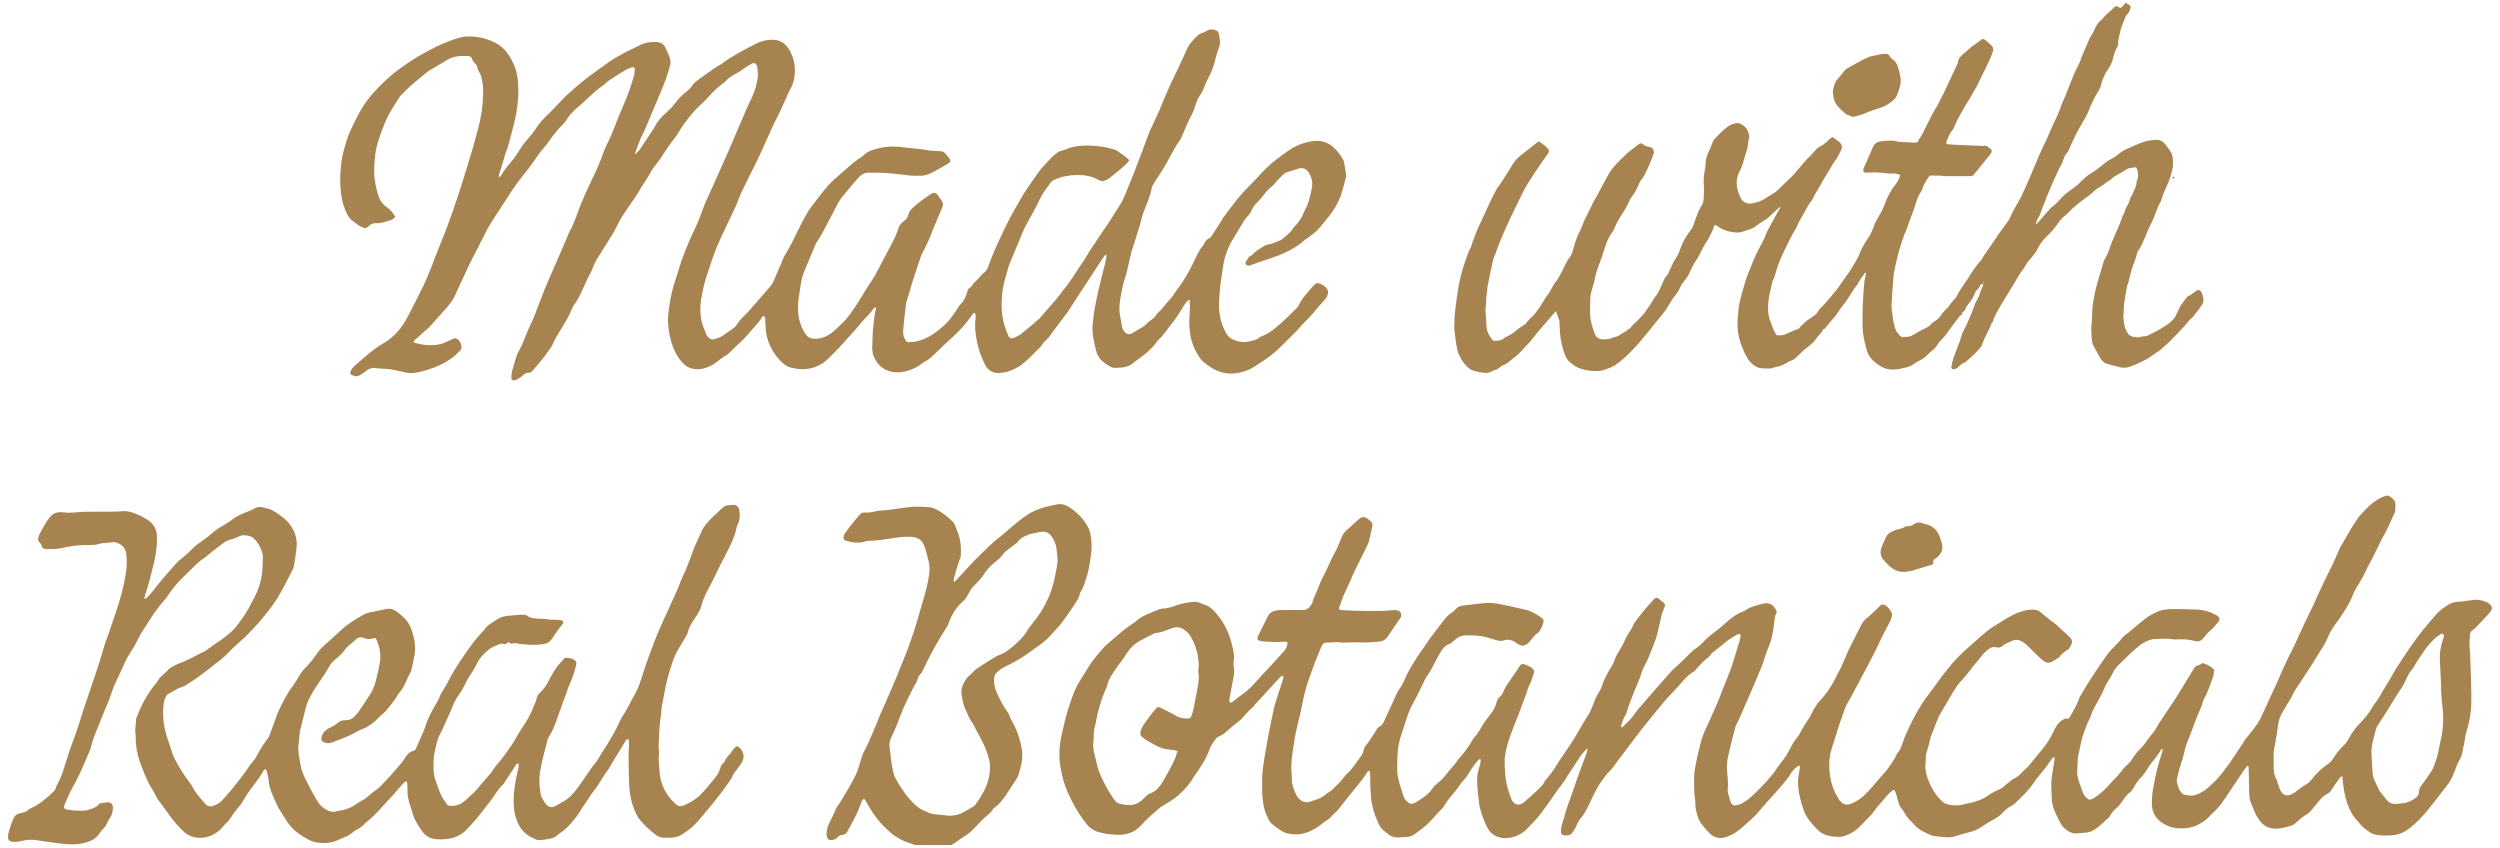 <?xml version="1.0" encoding="utf-8"?>
<!-- Generator: Adobe Illustrator 25.4.1, SVG Export Plug-In . SVG Version: 6.00 Build 0)  -->
<svg version="1.1" id="Layer_1" xmlns="http://www.w3.org/2000/svg" xmlns:xlink="http://www.w3.org/1999/xlink" x="0px" y="0px"
	 viewBox="0 0 1136.706 385.461" style="enable-background:new 0 0 1136.706 385.461;" xml:space="preserve">
<style type="text/css">
	.st0{fill:#EFEDE6;}
	.st1{fill:#EFEDE5;}
	.st2{fill:#B48039;}
	.st3{fill:#AD8246;}
	.st4{fill:none;stroke:#B48039;stroke-width:0.999;stroke-miterlimit:10;}
	.st5{fill:#FF00FF;}
	.st6{fill:#00FFFF;}
	.st7{fill:#606060;}
	.st8{fill:#A7834F;}
</style>
<g>
	<g>
		<path class="st8" d="M415.888,384.224c-0.886-0.336-1.753-0.741-2.662-0.993
			c-2.096-0.582-3.922-1.655-5.764-2.779c-2.064-1.259-3.734-2.902-5.424-4.581
			c-3.073-3.053-5.558-6.514-7.597-10.319c-0.409-0.763-0.901-1.481-1.365-2.213
			c-0.031-0.049-0.146-0.045-0.259-0.075c-0.718,0.288-0.947,0.985-1.211,1.629
			c-0.725,1.762-1.333,3.577-2.147,5.295c-0.984,2.076-2.129,4.076-3.212,6.105
			c-0.261,0.49-0.641,0.933-0.815,1.449c-0.413,1.22-1.287,1.737-2.488,1.886
			c-0.889,0.11-1.63,0.434-2.243,1.179c-0.373,0.454-1.014,0.786-1.597,0.952
			c-2.154,0.609-3.223-0.141-3.247-2.378c-0.013-1.169,0.145-2.398,0.52-3.5
			c0.479-1.408,1.263-2.711,1.899-4.067c0.506-1.077,0.992-2.164,1.476-3.251
			c0.193-0.434,0.267-0.953,0.55-1.311c1.78-2.25,3.036-4.827,4.557-7.238
			c1.057-1.675,2.021-3.411,2.954-5.159c0.746-1.399,1.488-2.817,2.039-4.298
			c0.691-1.856,1.16-3.793,1.774-5.679c0.343-1.053,0.676-2.135,1.205-3.099
			c2.147-3.912,3.655-8.108,5.486-12.159c0.62-1.372,1.089-2.812,1.687-4.196
			c1.354-3.132,2.757-6.241,4.117-9.37c1.328-3.056,2.662-6.11,3.928-9.191
			c1.627-3.96,3.202-7.941,4.772-11.924c0.465-1.179,0.818-2.402,1.257-3.591
			c2.066-5.594,3.578-11.36,5.27-17.068c1.24-4.186,2.449-8.387,3.07-12.73
			c0.284-1.986,0.341-3.934-0.097-5.913c-0.532-2.405-1.131-4.775-1.947-7.112
			c-0.997-2.856-2.982-4.281-5.847-4.416c-2.207-0.104-4.423-0.047-6.645,0.281
			c-4.156,0.613-8.297,1.414-12.52,1.504c-0.706,0.015-1.429,0.146-2.107,0.349
			c-2.941,0.881-5.812,0.471-8.663-0.399c-0.854-0.261-1.211-0.735-1.042-1.595
			c0.134-0.681,0.362-1.407,0.761-1.96c1.295-1.799,2.666-3.545,4.05-5.278
			c0.841-1.053,1.775-2.03,2.635-3.067c0.494-0.595,1.1-0.943,1.856-0.894
			c2.091,0.136,4.111-0.238,6.117-0.754c0.152-0.039,0.314-0.048,0.472-0.057
			c3.885-0.217,7.724-0.791,11.566-1.382c3.938-0.607,7.91-0.645,11.869-0.185
			c0.923,0.107,1.87,0.416,2.698,0.842c2.774,1.427,5.193,3.356,7.434,5.519
			c0.647,0.625,1.083,1.346,1.375,2.193c0.414,1.201,0.888,2.38,1.334,3.569
			c1.23,3.274,1.306,6.683,1.117,10.109c-0.033,0.605-0.39,1.191-0.589,1.789
			c-0.474,1.426-0.969,2.846-1.406,4.284c-0.415,1.367-0.786,2.748-1.135,4.133
			c-0.104,0.415-0.067,0.866-0.105,1.469c0.411-0.199,0.662-0.249,0.804-0.401
			c2.656-2.841,5.299-5.693,7.944-8.543c0.27-0.291,0.524-0.6,0.812-0.873
			c3.679-3.494,7.065-7.292,11.143-10.371c2.149-1.622,4.072-3.539,6.165-5.238
			c2.156-1.751,4.314-3.523,6.621-5.06c2.451-1.632,5.189-2.751,8.047-3.51
			c1.535-0.408,3.101-0.697,4.643-1.08c2.113-0.525,4.112-0.273,5.964,0.865
			c3.942,2.422,7.07,5.636,9.185,9.766c0.462,0.902,0.743,1.936,0.911,2.942
			c0.261,1.562,0.463,3.151,0.486,4.732c0.024,1.659-0.087,3.337-0.326,4.979
			c-0.377,2.592-0.708,5.219-1.43,7.724c-0.829,2.879-1.509,5.85-3.133,8.452
			c-0.208,0.334-0.428,0.705-0.483,1.081c-0.263,1.808-1.353,3.187-2.296,4.654
			c-2.144,3.336-4.417,6.582-6.88,9.689c-0.834,1.051-1.865,1.945-2.713,2.986
			c-2.329,2.858-5.141,5.151-8.168,7.216c-1.506,1.027-2.937,2.165-4.451,3.181
			c-3.033,2.035-6.207,3.816-9.518,5.375c-1.337,0.63-2.557,1.591-3.677,2.575
			c-0.914,0.802-1.237,1.988-1.292,3.234c-0.1,2.285,0.527,4.407,1.447,6.443
			c1.374,3.04,2.928,5.987,4.925,8.679c0.141,0.19,0.297,0.389,0.366,0.609
			c0.859,2.751,2.639,5.068,3.645,7.746c0.894,2.379,1.603,4.803,2.124,7.305
			c0.947,4.551-0.178,8.802-1.529,13.052c-0.072,0.225-0.167,0.451-0.295,0.649
			c-1.81,2.799-3.581,5.624-5.457,8.378c-1.432,2.102-3.061,4.054-5.145,5.57
			c-0.192,0.14-0.433,0.269-0.537,0.464c-1.118,2.112-3.247,3.22-4.814,4.883
			c-1.306,1.386-2.662,2.725-3.986,4.094c-1.381,1.428-2.843,2.729-4.606,3.708
			c-1.243,0.69-2.344,1.63-3.524,2.437c-0.646,0.442-1.324,0.837-1.988,1.254
			C427.016,384.224,421.452,384.224,415.888,384.224z M431.734,370.912
			c2.608-0.082,4.504-0.58,6.092-1.493c1.307-0.752,2.607-1.519,3.938-2.226
			c0.788-0.418,1.443-0.927,1.974-1.663c3.14-4.357,5.725-8.923,6.279-14.432
			c0.186-1.848,0.264-3.649-0.191-5.431c-0.391-1.535-0.886-3.049-1.429-4.538
			c-1.558-4.269-4.104-8.053-6.035-12.14c-1.481-1.72-2.128-3.879-3.118-5.861
			c-1.343-2.688-1.86-5.552-2.125-8.49c-0.042-0.461-0.006-0.958,0.127-1.399
			c0.274-0.908,0.568-1.824,0.985-2.673c0.415-0.845,0.9-1.69,1.516-2.394
			c0.831-0.951,1.88-1.711,2.72-2.656c1.077-1.212,2.473-1.981,3.774-2.863
			c2.224-1.507,4.538-2.883,6.828-4.292c0.332-0.204,0.751-0.262,1.108-0.432
			c1.072-0.512,2.212-0.933,3.185-1.595c2.499-1.703,4.777-3.694,6.87-5.873
			c0.982-1.022,1.896-2.107,2.619-3.372c0.782-1.369,1.773-2.633,2.776-3.859
			c2.73-3.336,5.045-6.923,6.819-10.856c2.007-4.451,3.153-9.151,3.954-13.939
			c0.313-1.872,0.666-3.757,0.352-5.683c-0.166-1.016-0.232-2.049-0.349-3.074
			c-0.257-2.266-1.092-4.311-2.478-6.105c-1.172-1.518-2.838-2.001-4.661-1.746
			c-1.645,0.23-3.271,0.623-4.889,1.011c-0.604,0.145-1.156,0.493-1.741,0.724
			c-1.567,0.619-3.039,1.357-3.941,2.889c-0.116,0.196-0.33,0.343-0.518,0.487
			c-1.259,0.964-2.543,1.896-3.78,2.888c-0.803,0.644-1.716,1.252-2.268,2.084
			c-1.129,1.702-2.731,2.9-4.244,4.139c-1.943,1.591-3.521,3.403-4.818,5.527
			c-0.531,0.87-1.235,1.644-1.919,2.409c-0.74,0.828-1.538,1.604-2.33,2.384
			c-0.741,0.729-1.364,1.519-1.829,2.47c-0.521,1.067-1.184,2.066-1.813,3.077
			c-0.249,0.4-0.517,0.82-0.873,1.116c-3.394,2.821-5.642,6.394-7.039,10.546
			c-0.174,0.518-0.455,1.008-0.74,1.478c-1.603,2.638-3.288,5.228-4.818,7.907
			c-1.494,2.617-2.853,5.311-4.236,7.99c-0.872,1.688-1.677,3.411-2.512,5.118
			c-1.703,1.208-1.691,3.352-2.698,4.939c-0.213,0.335-0.469,0.646-0.648,0.998
			c-0.861,1.696-1.713,3.396-2.547,5.105c-0.626,1.283-1.222,2.582-1.827,3.875
			c-0.235,0.502-0.48,1-0.682,1.515c-0.984,2.508-1.922,5.035-2.942,7.528
			c-0.719,1.758-1.479,3.505-2.341,5.196c-0.795,1.558-1.019,3.163-0.764,4.85
			c0.51,3.368,0.67,6.786,1.437,10.118c0.303,1.316,0.582,2.637,1.291,3.818
			c0.694,1.156,1.315,2.36,2.064,3.479c1.145,1.712,2.266,3.459,3.589,5.029
			c2.203,2.616,4.572,5.092,7.879,6.358c1.329,0.509,2.665,1.246,4.035,1.338
			c1.902,0.128,3.781,0.387,5.671,0.581C431.019,370.856,431.572,370.898,431.734,370.912z"/>
		<path class="st8" d="M940.532,326.812c0.284-0.405,0.655-0.824,0.904-1.305
			c1.385-2.676,3.056-5.213,3.98-8.116c0.119-0.375,0.304-0.737,0.51-1.074
			c1.871-3.042,3.701-6.111,5.647-9.105c1.943-2.988,4.002-5.901,6.016-8.842
			c1.171-1.711,2.567-3.223,4.053-4.666c0.91-0.884,1.829-1.783,2.586-2.795
			c0.824-1.102,1.761-2.03,2.898-2.791c0.591-0.395,1.122-0.883,1.672-1.339
			c2.261-1.876,4.474-3.814,6.793-5.616c1.627-1.264,3.463-2.178,5.376-3.018
			c2.811-1.234,5.696-1.26,8.629-1.225c2.302,0.028,4.604,0.133,6.906,0.156
			c3.447,0.035,6.827,0.365,9.952,1.993c0.493,0.257,1.01,0.474,1.484,0.763
			c1.403,0.858,1.6,1.873,0.522,3.137c-1.025,1.203-2.006,2.434-3.222,3.489
			c-1.31,1.137-2.443,2.497-3.551,3.844c-1.051,1.278-2.289,1.601-3.821,1.153
			c-2.627-0.768-5.312-0.912-8.028-0.719c-0.474,0.034-0.965,0.063-1.427-0.019
			c-2.844-0.506-5.703-0.232-8.555-0.172c-1.866,0.039-3.56,0.822-5.145,1.685
			c-1.378,0.75-2.565,1.835-3.784,2.862c-2.619,2.206-4.927,4.72-7.421,7.045
			c-1.167,1.087-2.13,2.29-2.817,3.783c-0.792,1.72-1.887,3.302-2.852,4.942
			c-0.161,0.274-0.382,0.523-0.493,0.814c-1.525,4.025-3.861,7.638-5.789,11.458
			c-0.249,0.493-0.416,1.027-0.61,1.546c-0.251,0.669-0.408,1.39-0.752,2.006
			c-1.328,2.37-2.173,4.939-3.058,7.48c-0.594,1.707-0.903,3.516-1.318,5.284
			c-0.309,1.315-0.612,2.632-0.861,3.958c-0.145,0.776-0.207,1.571-0.254,2.36
			c-0.098,1.662-0.164,3.325-0.239,4.988c-0.084,1.866,0.484,3.611,1.051,5.346
			c0.443,1.356,1.011,2.672,1.446,4.031c0.379,1.186,1.112,2.094,2.011,2.895
			c0.654,0.583,1.408,0.738,2.202,0.309c0.698-0.377,1.413-0.744,2.044-1.217
			c2.227-1.673,4.322-3.486,6.109-5.648c0.854-1.034,1.883-1.921,2.799-2.906
			c0.647-0.695,1.263-1.422,1.849-2.169c1.127-1.435,2.195-2.897,3.668-4.045
			c0.79-0.616,1.412-1.516,1.937-2.39c1.033-1.719,2.312-3.21,3.717-4.627
			c0.888-0.896,1.653-1.917,2.43-2.916c0.732-0.94,1.343-1.98,2.122-2.876
			c1.365-1.57,2.54-3.253,3.493-5.098c0.109-0.212,0.222-0.424,0.354-0.621
			c2.256-3.364,4.544-6.706,6.763-10.094c1.347-2.056,2.586-4.183,3.876-6.276
			c1.792-2.905,3.592-5.805,5.375-8.716c0.395-0.645,0.878-0.997,1.669-1.164
			c0.731-0.154,1.38-0.698,2.161-1.123c1.806,0.688,3.633,1.419,5.101,2.998
			c0.165,1.572-0.257,3.102-0.844,4.57c-1.178,2.946-2.043,6.024-3.697,8.774
			c-0.28,0.465-0.391,1.033-0.566,1.558c-0.251,0.751-0.417,1.54-0.746,2.254
			c-2.427,5.264-4.165,10.8-6.372,16.152c-0.661,1.603-1.007,3.34-1.436,5.032
			c-0.39,1.538-0.836,3.046-1.354,4.552c-0.795,2.31-1.269,4.731-1.865,7.108
			c-0.057,0.226-0.068,0.485-0.018,0.711c0.404,1.861,0.787,3.743,2.103,5.226
			c0.354,0.399,0.826,0.82,1.317,0.947c2.099,0.541,4.129,0.697,6.263-0.283
			c2.142-0.984,4.006-2.196,5.602-3.914c1.024-1.102,2.309-1.973,3.271-3.12
			c1.886-2.249,3.728-4.55,5.408-6.955c2.452-3.513,4.74-7.14,7.11-10.71
			c0.35-0.528,0.742-1.033,1.157-1.512c1.664-1.921,3.21-3.924,4.612-6.05
			c1.28-1.94,2.127-4.078,3.088-6.168c1.793-3.895,3.616-7.776,5.386-11.682
			c1.246-2.749,2.398-5.54,3.644-8.288c0.786-1.734,1.666-3.425,2.51-5.133
			c0.669-1.352,1.378-2.685,2.015-4.052c2.279-4.894,4.4-9.867,6.849-14.673
			c1.518-2.979,2.816-6.04,4.19-9.076c1.277-2.822,2.649-5.602,3.997-8.391
			c0.69-1.427,1.453-2.819,2.123-4.255c1.074-2.304,2.1-4.63,3.14-6.95
			c0.162-0.362,0.247-0.765,0.443-1.105c1.749-3.022,3.493-6.048,5.285-9.044
			c0.854-1.429,1.809-2.798,2.718-4.195c0.13-0.2,0.232-0.423,0.388-0.599
			c3.099-3.517,6.207-7.004,10.584-9.056c0.965-0.453,1.881-0.783,2.876-0.808
			c3.895,2.128,3.375,3.202,3.246,6.878c-0.013,0.382-0.172,0.782-0.349,1.13
			c-1.468,2.902-2.489,5.996-4.139,8.836c-1.99,3.425-3.591,7.074-5.366,10.624
			c-0.391,0.782-0.77,1.572-1.214,2.323c-1.214,2.056-2.198,4.222-3.23,6.37
			c-0.89,1.851-2.087,3.553-3.105,5.346c-0.665,1.171-1.401,2.332-1.844,3.59
			c-1.15,3.263-2.995,6.127-4.88,8.975c-1.095,1.655-2.203,3.306-3.396,4.89
			c-1.35,1.795-2.398,3.744-3.242,5.809c-1.181,2.888-3.019,5.392-4.635,8.027
			c-0.997,1.625-1.983,3.256-2.997,4.87c-0.633,1.007-1.312,1.986-1.968,2.98
			c-1.707,2.585-3.44,5.154-5.103,7.767c-0.635,0.997-1.071,2.12-1.664,3.146
			c-1.31,2.267-2.648,4.518-4.003,6.759c-1.083,1.791-1.832,3.672-2.084,5.778
			c-0.292,2.442-0.717,4.87-1.122,7.297c-0.274,1.64-0.672,3.26-0.899,4.905
			c-0.129,0.93-0.026,1.893-0.026,2.84c0.001,1.271,0.021,2.541,0.002,3.812
			c-0.032,2.166,0.105,4.281,1.309,6.197c0.285,0.454,0.327,1.055,0.515,1.575
			c0.433,1.194,0.789,2.429,1.356,3.557c0.934,1.858,2.706,2.514,4.621,1.699
			c1.007-0.429,1.974-1.041,2.82-1.739c1.354-1.117,2.749-2.135,4.282-3.001
			c0.805-0.455,1.562-1.121,2.126-1.857c2.146-2.799,4.611-5.246,7.539-7.212
			c0.942-0.633,1.684-1.411,2.305-2.365c1.517-2.332,3.18-4.538,5.233-6.462
			c0.961-0.901,1.687-2.121,2.302-3.308c1.335-2.575,3.168-4.77,5.132-6.837
			c1.982-2.086,3.826-4.238,5.208-6.776c0.453-0.832,1.058-1.586,1.622-2.354
			c1.13-1.539,2.164-3.124,3.045-4.83c0.871-1.686,1.986-3.245,2.972-4.873
			c0.535-0.883,1.022-1.794,1.537-2.689c0.632-1.098,1.232-2.216,1.915-3.282
			c1.456-2.273,2.922-4.541,4.445-6.77c2.957-4.329,5.927-8.649,9.379-12.612
			c1.457-1.672,2.816-3.431,4.302-5.077c1.554-1.722,3.447-3.039,5.421-4.252
			c1.389-0.854,2.835-1.296,4.484-1.383c2.055-0.107,4.107-0.42,6.141-0.761
			c2.275-0.381,4.43-0.057,6.531,0.804c0.435,0.178,0.914,0.351,1.245,0.661
			c1.371,1.284,2.176,1.897,0.594,4.017c-0.378,0.506-0.798,0.984-1.231,1.444
			c-1.687,1.793-3.379,3.583-5.089,5.354c-0.437,0.453-0.896,0.927-1.437,1.227
			c-0.858,0.475-1.299,1.156-1.357,2.091c-0.102,1.661-0.224,3.324-0.224,4.987
			c-0,1.264,0.213,2.526,0.265,3.792c0.151,3.651,0.303,7.302,0.39,10.955
			c0.096,4.051,0.254,8.107,0.142,12.154c-0.122,4.383-1.02,8.662-2.356,12.849
			c-0.309,0.968-0.389,2.011-0.562,3.021c-0.134,0.78-0.241,1.564-0.377,2.344
			c-0.041,0.233-0.144,0.454-0.205,0.685c-0.519,1.96-0.432,4.019-1.642,5.878
			c-1.109,1.703-1.676,3.758-2.484,5.658c-0.155,0.366-0.348,0.719-0.468,1.096
			c-0.663,2.079-1.852,3.86-3.165,5.562c-2.57,3.331-5.149,6.654-7.757,9.954
			c-2.809,3.555-5.904,6.839-9.532,9.577c-2.335,1.762-4.973,2.729-7.926,2.866
			c-2.308,0.107-4.598,0.165-6.885-0.291c-0.877-0.175-1.678-0.446-2.425-0.924
			c-1.95-1.247-3.81-2.587-5.213-4.478c-0.471-0.635-1.09-1.16-1.573-1.788
			c-0.672-0.876-1.374-1.751-1.898-2.716c-2.154-3.966-3.205-8.272-3.752-12.719
			c-0.154-1.25-0.275-2.504-0.438-3.995c-0.472,0.28-0.868,0.392-1.066,0.653
			c-0.814,1.074-1.576,2.188-2.34,3.299c-0.54,0.785-1.059,1.583-1.573,2.386
			c-0.483,0.755-1.117,1.332-1.914,1.743c-1.291,0.666-2.361,1.612-3.287,2.715
			c-1.173,1.397-2.277,2.853-3.481,4.223c-0.727,0.828-1.481,1.721-2.41,2.264
			c-1.735,1.013-3.234,2.291-4.703,3.62c-0.902,0.816-1.878,1.488-3.059,1.778
			c-1.77,0.434-3.542,1.025-5.34,1.149c-3.032,0.209-5.784-0.552-7.889-3.046
			c-1.043-1.236-1.909-2.52-2.512-4.009c-0.596-1.472-1.236-2.926-1.862-4.386
			c-0.703-1.642-0.85-3.384-0.893-5.135c-0.091-3.733-0.149-7.467-0.229-11.2
			c-0.005-0.233-0.079-0.464-0.116-0.672c-0.388-0.252-0.62-0.033-0.813,0.225
			c-0.52,0.697-1.048,1.391-1.532,2.113c-1.896,2.83-3.765,5.679-5.666,8.506
			c-1.505,2.238-2.979,4.501-4.589,6.662c-0.94,1.262-2.111,2.354-3.198,3.502
			c-0.38,0.401-0.877,0.699-1.226,1.122c-1.588,1.931-3.503,3.356-5.758,4.496
			c-1.679,0.849-3.376,1.348-5.182,1.566c-3.29,0.398-6.515,0.16-9.533-1.367
			c-3.914-1.981-6.356-5.033-6.396-9.544c-0.021-2.372,0.167-4.782,0.591-7.116
			c0.964-5.312,2.069-10.602,3.86-15.718c0.232-0.662,0.324-1.373,0.467-2.065
			c0.01-0.05-0.092-0.122-0.142-0.184c-0.141,0.038-0.359,0.03-0.412,0.12
			c-1.333,2.26-2.903,4.347-4.596,6.346c-0.307,0.362-0.56,0.772-0.825,1.168
			c-1.359,2.037-2.598,4.127-4.377,5.896c-1.327,1.319-2.185,3.108-3.261,4.682
			c-0.312,0.456-0.57,1.01-0.997,1.317c-2.057,1.48-3.28,3.641-4.743,5.609
			c-0.331,0.445-0.635,0.946-1.064,1.277c-1.534,1.184-2.802,2.575-3.7,4.299
			c-0.107,0.206-0.288,0.382-0.462,0.542c-1.517,1.397-2.986,2.853-4.578,4.161
			c-1.668,1.371-3.505,2.483-5.751,2.66c-1.264,0.1-2.531,0.184-3.789,0.333
			c-2.14,0.253-3.903-0.61-5.473-1.898c-0.786-0.645-1.583-1.403-2.053-2.283
			c-1.642-3.077-3.322-6.154-4.021-9.631c-0.047-0.234-0.139-0.467-0.139-0.7
			c0.005-3.648-0.575-7.297-0.054-10.944c0.359-2.516,0.779-5.024,1.156-7.538
			c0.08-0.531,0.089-1.073,0.146-1.816c-1.058,0.445-1.508,1.234-1.96,1.913
			c-1.675,2.519-3.567,4.862-5.517,7.168c-0.818,0.968-1.566,2.005-2.259,3.068
			c-2.239,3.43-5.306,6.094-8.183,8.935c-0.392,0.387-0.832,0.78-1.325,1
			c-1.941,0.864-3.394,2.335-4.842,3.803c-1.075,1.09-2.293,1.907-3.655,2.614
			c-1.827,0.949-3.605,2.028-5.275,3.23c-1.383,0.996-2.855,1.708-4.462,2.181
			c-1.371,0.403-2.759,0.745-4.135,1.133c-1.066,0.301-2.139,0.59-3.181,0.961
			c-1.372,0.487-2.761,0.712-4.213,0.576c-1.503-0.14-3.014-0.205-4.51-0.394
			c-1.015-0.128-2.082-0.254-3.002-0.661c-2.683-1.185-5.378-2.384-7.353-4.709
			c-0.77-0.906-1.686-1.687-2.471-2.581c-0.571-0.651-1.055-1.382-1.541-2.102
			c-0.443-0.657-0.734-1.447-1.273-2.003c-1.163-1.199-1.641-2.68-2.079-4.216
			c-0.453-1.59-0.783-3.225-1.584-4.882c-0.403,0.149-0.803,0.203-1.076,0.417
			c-0.622,0.486-1.234,1.004-1.757,1.593c-1.792,2.018-3.552,4.065-5.303,6.119
			c-0.462,0.542-0.839,1.156-1.267,1.728c-0.38,0.507-0.739,1.039-1.176,1.492
			c-1.818,1.885-3.689,3.72-5.491,5.62c-1.863,1.964-4.239,3.137-6.692,4.001
			c-1.858,0.654-3.937,0.363-5.916,0.139c-2.538-0.287-4.685-1.362-6.485-3.202
			c-2.516-2.571-4.914-5.266-6.133-8.685c-1.496-4.198-2.525-8.552-2.552-13.038
			c-0.012-1.884,0.477-3.772,0.748-5.658c0.077-0.534,0.255-1.072-0.264-1.672
			c-1.464,1.022-2.869,2.114-3.699,3.618c-0.933,1.69-2.171,3.129-3.364,4.579
			c-2.52,3.064-5.261,5.945-7.893,8.917c-1.522,1.719-3.001,3.475-4.512,5.204
			c-0.418,0.478-0.86,0.939-1.329,1.366c-1.346,1.227-2.72,2.423-4.066,3.65
			c-2.602,2.371-5.391,4.431-8.839,5.42c-1.831,0.526-3.609,0.32-5.274-0.545
			c-0.69-0.358-1.325-0.893-1.859-1.465c-1.244-1.335-2.493-2.681-3.58-4.142
			c-0.7-0.94-1.287-2.039-1.622-3.157c-0.613-2.044-1.223-4.115-1.15-6.298
			c0.016-0.474,0.007-0.96-0.074-1.426c-0.562-3.23-0.424-6.492-0.495-9.746
			c-0.063-2.894,0.666-5.674,1.186-8.478c0.462-2.493,1.178-4.938,1.733-7.415
			c0.614-2.736,1.731-5.271,2.926-7.788c1.021-2.15,1.961-4.339,2.915-6.521
			c1.082-2.475,2.257-4.917,3.183-7.45c2.017-5.518,4.546-10.843,6.172-16.509
			c0.745-2.594,1.623-5.148,2.403-7.732c0.275-0.91,0.45-1.852,0.638-2.786
			c0.044-0.218-0.044-0.463-0.067-0.659c-0.398-0.521-0.897-0.467-1.306-0.204
			c-1.797,1.157-3.751,2.053-5.383,3.491c-1.725,1.521-3.579,2.896-5.375,4.336
			c-0.372,0.298-0.862,0.532-1.084,0.919c-0.907,1.576-2.472,2.43-3.738,3.613
			c-1.214,1.134-2.27,2.435-3.397,3.662c-0.265,0.289-0.483,0.669-0.81,0.847
			c-2.432,1.322-4.251,3.368-5.97,5.416c-2.099,2.501-4.454,4.742-6.628,7.159
			c-0.318,0.354-0.629,0.716-0.931,1.084c-3.367,4.118-6.781,8.198-10.082,12.368
			c-2.707,3.42-5.278,6.948-7.911,10.426c-0.862,1.139-1.742,2.263-2.594,3.41
			c-0.946,1.273-1.851,2.578-2.811,3.84c-0.478,0.629-1.005,1.231-1.574,1.778
			c-1.266,1.219-2.273,2.622-3.307,4.04c-2.598,3.563-4.316,7.561-6.192,11.498
			c-0.986,2.068-2.099,4.078-3.622,5.854c-0.809,0.943-1.418,2.122-1.87,3.29
			c-0.442,1.141-1.161,2.064-1.784,3.073c-0.561,0.909-1.347,1.263-2.375,1.321
			c-2.442,0.138-3.106-0.443-2.819-2.825c0.16-1.328,0.575-2.628,0.911-3.932
			c0.118-0.458,0.406-0.874,0.505-1.334c0.97-4.521,2.888-8.73,4.317-13.099
			c1.16-3.546,2.465-7.045,3.737-10.553c0.676-1.866,1.433-3.703,2.122-5.564
			c0.239-0.644,0.474-1.312,0.302-2.326c-0.997,1.117-1.851,2.032-2.653,2.99
			c-0.405,0.483-0.723,1.041-1.069,1.571c-1.214,1.86-2.422,3.723-3.636,5.583
			c-0.564,0.863-1.199,1.687-1.696,2.587c-1.542,2.798-3.718,5.143-5.49,7.777
			c-1.901,2.826-3.903,5.586-5.923,8.329c-1.552,2.108-3.22,4.122-5.112,5.95
			c-1.309,1.266-2.395,2.764-3.993,3.722c-2.944,1.765-6.087,2.784-9.54,2.189
			c-2.911-0.502-5.052-2.145-6.412-4.81c-1.452-2.847-2.507-5.84-3.311-8.918
			c-0.318-1.218-0.367-2.507-0.528-3.766c-0.362-2.835-0.677-5.667-0.698-8.539
			c-0.014-1.946,0.273-3.784,0.855-5.616c0.312-0.981,0.553-1.987,0.762-2.996
			c0.072-0.349-0.05-0.739-0.082-1.094c-0.29,0-0.508-0.065-0.579,0.01
			c-1.763,1.84-3.287,3.878-4.545,6.08c-0.757,1.326-1.608,2.539-2.649,3.64
			c-0.437,0.461-0.905,0.915-1.237,1.448c-2.229,3.57-5.443,6.402-7.535,10.073
			c-0.234,0.41-0.486,0.839-0.826,1.155c-2.099,1.948-3.844,4.233-5.845,6.25
			c-2.107,2.124-4.603,3.877-7.021,5.669c-1.016,0.753-2.306,1.022-3.613,1.059
			c-1.11,0.032-2.217,0.176-3.328,0.221c-1.805,0.074-3.465-0.325-4.869-1.553
			c-0.656-0.574-1.377-1.074-2.047-1.634c-1.854-1.551-2.549-3.797-3.454-5.901
			c-0.469-1.089-0.828-2.234-1.14-3.38c-0.5-1.836-0.943-3.674-1.081-5.601
			c-0.255-3.569-0.415-7.137-0.411-10.714c0.001-0.467-0.098-0.935-0.145-1.343
			c-0.559-0.289-0.871-0.015-1.071,0.321c-1.753,2.95-4.008,5.517-6.163,8.165
			c-2.454,3.016-4.827,6.097-7.258,9.132c-0.393,0.49-0.902,0.888-1.359,1.327
			c-0.456,0.438-0.967,0.831-1.362,1.318c-0.763,0.942-1.659,1.698-2.706,2.302
			c-0.48,0.277-0.947,0.595-1.362,0.959c-1.621,1.42-3.412,2.524-5.352,3.494
			c-3.505,1.752-7.099,2.168-10.849,1.272c-1.057-0.253-2.095-0.767-3.018-1.355
			c-1.403-0.894-2.738-1.907-4.028-2.961c-1.138-0.93-1.662-2.322-2.255-3.61
			c-1.001-2.173-1.583-4.457-1.849-6.867c-0.368-3.332-0.394-6.665-0.336-9.996
			c0.04-2.296,0.302-4.6,0.633-6.876c0.491-3.378,1.109-6.738,1.714-10.098
			c0.52-2.889,1.034-5.781,1.666-8.647c0.735-3.329,1.24-6.712,2.323-9.962
			c1.079-3.238,2.116-6.49,3.156-9.74c0.16-0.501,0.407-1.044-0.056-1.518
			c-0.821-0.063-1.181,0.528-1.594,0.971c-1.893,2.034-3.756,4.095-5.635,6.142
			c-1.235,1.345-2.479,2.68-3.717,4.022c-0.592,0.642-1.188,1.282-1.765,1.938
			c-0.315,0.357-0.535,0.824-0.901,1.106c-2.097,1.614-3.572,3.82-5.457,5.632
			c-0.513,0.493-1.108,0.899-1.658,1.353c-1.528,1.264-3.092,2.489-4.566,3.813
			c-1.071,0.962-2.13,1.876-3.5,2.419c-0.64,0.254-1.351,0.679-1.705,1.234
			c-0.933,1.463-2.117,2.779-2.722,4.446c-1.558,4.293-3.891,8.155-6.591,11.812
			c-0.282,0.382-0.554,0.777-0.787,1.191c-1.776,3.151-4.208,5.717-6.862,8.155
			c-2.145,1.971-4.684,3.248-7.091,4.769c-0.467,0.295-0.947,0.585-1.363,0.944
			c-1.803,1.556-3.613,3.107-5.364,4.72c-1.107,1.019-2.169,2.097-3.156,3.233
			c-1.785,2.055-3.98,3.335-6.625,3.962c-2.931,0.695-5.843,0.39-8.758,0.014
			c-1.178-0.152-2.343-0.432-3.501-0.71c-2.221-0.534-4.1-1.64-5.575-3.413
			c-3.683-4.429-6.493-9.365-8.865-14.608c-1.693-3.743-2.658-7.676-3.36-11.645
			c-0.863-4.881-0.564-9.819,0.542-14.676c0.651-2.862,1.265-5.734,2.018-8.569
			c0.569-2.145,1.298-4.249,2.017-6.351c0.692-2.025,1.314-4.067,2.259-6.013
			c1.36-2.798,3.055-5.382,4.713-7.994c1.021-1.609,1.978-3.271,3.135-4.779
			c2.27-2.96,4.562-5.91,7.461-8.318c2.26-1.877,4.445-3.844,6.72-5.702
			c1.288-1.051,2.688-1.966,4.042-2.936c0.323-0.231,0.705-0.392,0.99-0.659
			c3.101-2.912,7.087-4.135,10.883-5.717c0.508-0.212,1.072-0.415,1.608-0.411
			c2.696,0.021,5.116-1.087,7.605-1.851c1.919-0.589,3.878-0.843,5.835-1.147
			c1.351-0.21,2.695-0.022,3.954,0.59c0.428,0.208,0.865,0.433,1.324,0.536
			c2.483,0.555,4.118,2.248,5.703,4.072c3.461,3.983,5.729,8.597,6.997,13.658
			c0.687,2.74,1.457,5.536,0.909,8.459c-0.142,0.758-0.02,1.59,0.107,2.368
			c0.261,1.595,0.157,3.15-0.166,4.728c-0.62,3.032-1.169,6.078-1.716,9.124
			c-0.134,0.746-0.428,1.542,0.26,2.394c0.349-0.17,0.714-0.283,1.002-0.499
			c1.331-0.998,2.609-2.07,3.966-3.03c2.083-1.474,4.006-3.099,5.71-5.016
			c2.532-2.85,5.177-5.598,7.763-8.4c1.884-2.041,3.758-4.091,5.622-6.15
			c1.352-1.493,1.858-2.64,2.007-4.541c-0.51-0.076-1.044-0.269-1.55-0.214
			c-3.022,0.328-6.034,0.015-9.048-0.093c-0.706-0.025-1.43-0.13-2.104-0.335
			c-0.931-0.284-1.203-0.974-0.864-1.863c0.028-0.074,0.052-0.151,0.088-0.222
			c1.486-2.983,2.991-5.957,4.454-8.952c0.858-1.756,2.378-2.483,4.167-2.811
			c0.542-0.099,1.109-0.078,1.665-0.082c3.258-0.028,6.522-0.188,9.77-0.022
			c2.446,0.125,3.573-1.307,4.586-3.083c0.193-0.338,0.263-0.747,0.375-1.128
			c0.112-0.381,0.141-0.8,0.316-1.147c1.824-3.615,2.909-7.557,4.926-11.089
			c0.587-1.028,1.032-2.136,1.543-3.207c1.021-2.144,1.925-4.354,3.096-6.412
			c1.266-2.226,2.164-4.595,3.108-6.949c0.453-1.131,1.004-2.131,1.93-2.948
			c1.904-1.681,3.732-3.448,5.653-5.108c1.819-1.572,2.701-1.574,4.643-0.186
			c0.449,0.321,0.85,0.716,1.242,1.108c0.544,0.543,0.736,1.198,0.562,1.965
			c-0.51,2.243-0.981,4.496-1.524,6.731c-0.167,0.687-0.473,1.35-0.786,1.99
			c-2.195,4.497-4.416,8.981-6.608,13.478c-0.416,0.853-0.73,1.755-1.114,2.625
			c-0.64,1.451-1.292,2.897-1.95,4.34c-0.428,0.939-0.924,1.849-1.302,2.807
			c-0.582,1.473-1.094,2.974-1.624,4.467c-0.13,0.366-0.217,0.748-0.365,1.269
			c0.462,0.19,0.865,0.488,1.279,0.506c3.809,0.163,7.62,0.332,11.432,0.387
			c3.015,0.044,6.034-0.052,9.05-0.125c0.787-0.019,1.57-0.236,2.358-0.264
			c0.862-0.03,1.775-0.107,2.583,0.124c1.674,0.479,2.196,2.142,1.212,3.584
			c-1.88,2.751-3.831,5.455-5.665,8.236c-1.013,1.535-2.403,2.314-4.156,2.405
			c-2.531,0.131-5.042,0.489-7.602,0.349c-2.687-0.147-5.392,0.03-8.088,0.064
			c-0.397,0.005-0.809,0.075-1.19-0.003c-2.22-0.454-4.435,0.039-6.649-0.019
			c-1.241-0.032-1.905,0.5-2.344,1.576c-0.958,2.352-2.008,4.668-2.923,7.037
			c-0.971,2.516-1.804,5.085-2.742,7.614c-1.579,4.256-2.622,8.646-3.442,13.102
			c-0.344,1.871-0.844,3.714-1.258,5.573c-0.673,3.024-1.525,6.023-1.951,9.081
			c-0.557,3.997-1.437,7.961-1.496,12.02c-0.011,0.793-0.017,1.588,0.021,2.38
			c0.045,0.952,0.243,1.908,0.192,2.852c-0.155,2.888,0.815,5.485,2.016,8.006
			c0.968,2.033,3.394,4.085,6.205,3.157c2.635-0.87,5.353-1.568,7.449-3.566
			c0.115-0.109,0.228-0.236,0.366-0.303c2.053-0.992,3.482-2.728,5.07-4.268
			c0.737-0.715,1.365-1.542,2.041-2.32c0.834-0.958,1.581-2.012,2.522-2.85
			c1.026-0.914,1.838-1.967,2.624-3.066c0.97-1.356,1.952-2.704,2.928-4.056
			c0.655-0.907,1.264-1.836,1.427-2.979c0.128-0.899,0.599-1.616,1.158-2.308
			c0.593-0.735,1.152-1.501,1.671-2.29c1.171-1.783,2.3-3.593,3.467-5.379
			c0.168-0.257,0.414-0.526,0.686-0.64c1.286-0.541,1.885-1.676,2.444-2.813
			c0.734-1.494,1.304-3.07,2.071-4.545c1.864-3.584,2.996-7.518,5.417-10.847
			c1.011-1.39,1.584-3.102,2.33-4.679c2.321-4.901,5.335-9.366,8.485-13.76
			c0.965-1.346,1.799-2.792,2.826-4.108c1.855-2.377,3.664-4.79,5.507-7.176
			c1.109-1.436,2.161-2.904,3.81-3.846c0.807-0.461,1.451-1.23,2.113-1.914
			c0.809-0.836,1.75-1.344,2.908-1.475c1.971-0.222,3.939-0.47,5.91-0.697
			c1.493-0.172,2.985-0.354,4.481-0.487c4.197-0.371,8.183,0.862,12.222,1.665
			c2.025,0.403,4.02,0.959,6.041,1.385c2.712,0.571,5.02,1.945,7.204,3.556
			c1.16,0.856,1.28,1.323,0.844,2.666c-0.617,1.899-1.27,3.766-3.132,4.9
			c-0.521,0.318-0.901,0.881-1.314,1.359c-0.623,0.721-1.202,1.479-1.828,2.197
			c-1.628,1.869-3.523,2.207-5.667,0.572c-1.112-0.848-2.208-1.472-3.635-1.566
			c-0.731-0.048-1.424-0.097-2.098,0.189c-1.171,0.495-2.313,0.363-3.487-0.019
			c-1.359-0.442-2.744-0.804-4.117-1.2c-3.325-0.96-6.734-1.087-10.161-0.99
			c-2.106,0.059-3.763,1.148-5.233,2.515c-0.588,0.546-1.116,1.106-1.898,1.377
			c-2.092,0.726-3.295,2.415-4.336,4.205c-2.071,3.56-3.647,7.401-6.096,10.749
			c-0.187,0.255-0.358,0.528-0.495,0.813c-1.173,2.43-2.304,4.88-3.513,7.292
			c-0.853,1.702-1.851,3.331-2.701,5.033c-0.636,1.274-1.227,2.585-1.688,3.931
			c-1.182,3.451-2.297,6.925-3.408,10.4c-0.901,2.819-1.266,5.738-1.408,8.679
			c-0.107,2.221-0.104,4.448-0.095,6.672c0.003,0.787,0.133,1.579,0.267,2.358
			c0.537,3.14,1.699,6.101,2.621,9.132c0.42,1.381,1.385,2.284,2.514,3.067
			c0.564,0.391,1.181,0.453,1.817,0.221c0.446-0.162,0.909-0.313,1.309-0.559
			c2.775-1.705,5.505-3.418,7.437-6.198c0.934-1.343,2.288-2.425,3.565-3.489
			c0.931-0.776,1.681-1.659,2.41-2.609c1.06-1.381,2.228-2.679,3.352-4.011
			c0.357-0.423,0.742-0.825,1.08-1.263c0.581-0.753,1.088-1.568,1.711-2.283
			c2.246-2.577,4.367-5.232,5.988-8.27c0.478-0.896,1.253-1.631,1.882-2.448
			c1.064-1.384,1.998-2.836,2.832-4.386c0.857-1.593,2.021-3.038,3.165-4.455
			c1.468-1.82,2.661-3.764,3.229-6.044c0.239-0.961,0.645-1.771,1.424-2.407
			c0.752-0.613,1.238-1.419,1.619-2.319c0.777-1.837,1.815-3.529,3.016-5.123
			c0.381-0.506,0.697-1.061,1.051-1.588c1.193-1.774,2.375-3.556,3.594-5.312
			c0.392-0.564,0.965-0.763,1.677-0.589c1.172,0.287,2.255,0.763,3.26,1.417
			c1.313,0.855,1.741,1.804,1.149,3.245c-0.631,1.536-0.967,3.168-1.779,4.658
			c-0.711,1.304-1.043,2.812-1.561,4.223c-1.094,2.98-2.177,5.966-3.309,8.932
			c-1.357,3.558-2.87,7.061-4.109,10.659c-0.901,2.619-1.69,5.317-2.122,8.045
			c-0.496,3.131-0.13,6.319,0.086,9.49c0.253,3.712,1.397,7.149,2.696,10.566
			c1.028,2.705,3.422,3.419,5.695,1.588c1.913-1.541,3.684-3.256,5.512-4.902
			c0.531-0.478,1.021-1.001,1.559-1.47c0.909-0.792,1.675-1.691,2.235-2.764
			c0.183-0.352,0.352-0.729,0.611-1.02c2.061-2.315,3.84-4.826,5.444-7.479
			c1.108-1.832,2.364-3.573,3.551-5.357c1.407-2.115,2.868-4.197,4.2-6.358
			c1.54-2.5,2.942-5.086,4.448-7.608c1.015-1.7,2.283-3.248,2.996-5.127
			c0.225-0.593,0.544-1.152,0.752-1.751c0.836-2.409,1.804-4.761,3.223-6.887
			c0.989-1.482,1.215-3.248,1.983-4.814c1.083-2.21,2.126-4.43,3.502-6.483
			c0.48-0.716,0.855-1.53,1.128-2.349c0.66-1.982,1.694-3.748,2.82-5.489
			c0.684-1.057,1.189-2.231,1.763-3.359c0.504-0.99,0.922-2.031,1.503-2.973
			c0.959-1.553,2.05-3.024,2.682-4.761c0.106-0.292,0.311-0.554,0.499-0.809
			c2.645-3.581,5.423-7.055,8.476-10.3c0.163-0.173,0.34-0.335,0.521-0.489
			c0.729-0.617,1.161-0.652,1.902-0.079c0.816,0.632,1.615,1.288,2.394,1.965
			c0.455,0.396,0.612,0.918,0.401,1.511c-0.133,0.374-0.26,0.752-0.421,1.115
			c-1.072,2.42-1.538,5-2.088,7.567c-0.465,2.17-0.957,4.353-1.691,6.441
			c-1.103,3.139-2.412,6.206-3.671,9.289c-0.329,0.805-0.763,1.573-1.205,2.325
			c-1.22,2.077-1.67,4.451-2.604,6.641c-1.495,3.504-2.886,7.053-4.267,10.604
			c-0.571,1.469-1,2.992-1.501,4.489c-0.124,0.371-0.192,0.801-0.428,1.089
			c-1.26,1.54-1.475,3.473-2.123,5.221c0.485,0.481,0.811,0.096,1.054-0.145
			c1.852-1.841,3.849-3.523,5.265-5.798c0.956-1.535,2.296-2.834,3.482-4.224
			c1.802-2.111,3.616-4.212,5.432-6.312c0.675-0.781,1.372-1.543,2.056-2.317
			c1.841-2.083,3.678-4.169,5.522-6.249c0.316-0.356,0.627-0.725,0.991-1.03
			c2.987-2.502,5.605-5.389,8.436-8.053c0.462-0.435,0.94-0.878,1.481-1.198
			c1.945-1.151,3.407-2.844,4.978-4.405c1.245-1.237,2.591-2.313,4.005-3.353
			c2.042-1.503,3.966-3.176,5.853-4.874c2.091-1.881,4.346-3.459,6.989-4.454
			c0.297-0.112,0.621-0.199,0.869-0.383c2.369-1.752,5.197-2.341,7.943-3.098
			c2.848-0.785,4.714,0.1,6.146,2.683c0.377,0.681,0.483,1.36,0.058,2.029
			c-0.581,0.915-0.596,1.928-0.714,2.961c-0.459,4.024-1.004,8.022-2.601,11.82
			c-1.106,2.631-1.914,5.387-2.867,8.083c-0.265,0.748-0.555,1.488-0.86,2.221
			c-0.946,2.27-1.892,4.541-2.862,6.801c-1.221,2.844-2.465,5.678-3.699,8.516
			c-1.106,2.544-2.208,5.09-3.321,7.631c-0.223,0.508-0.461,1.013-0.741,1.491
			c-0.611,1.041-0.987,2.148-1.217,3.337c-0.225,1.165-0.642,2.292-0.925,3.448
			c-0.641,2.619-1.266,5.242-1.869,7.87c-0.536,2.332-0.778,4.685-0.551,7.085
			c0.194,2.054,0.299,4.117,0.439,6.177c0.016,0.236,0.042,0.485-0.01,0.711
			c-0.547,2.382,0.355,4.549,0.992,6.753c0.109,0.377,0.297,0.738,0.493,1.08
			c0.39,0.68,1.01,1.079,1.778,0.951c0.929-0.155,1.927-0.294,2.726-0.743
			c1.445-0.811,2.884-1.712,4.115-2.811c3.677-3.28,7.091-6.834,10.196-10.663
			c1.348-1.662,2.427-3.542,3.786-5.193c1.782-2.165,3.195-4.533,4.448-7.024
			c0.893-1.775,1.959-3.432,3.26-4.964c0.805-0.948,1.252-2.194,1.901-3.281
			c0.771-1.291,1.545-2.583,2.393-3.823c0.805-1.179,1.53-2.365,2.11-3.696
			c0.688-1.58,1.791-2.981,2.732-4.448c0.169-0.264,0.423-0.473,0.639-0.706
			c3.208-3.463,5.838-7.309,7.794-11.618c0.557-1.226,1.352-2.344,1.914-3.568
			c1.094-2.379,2.101-4.799,3.146-7.201c0.253-0.583,0.492-1.173,0.778-1.74
			c1.681-3.332,3.356-6.667,5.07-9.981c0.803-1.553,1.652-3.085,3.26-4.01
			c0.402-0.231,0.705-0.636,1.052-0.962c0.865-0.812,1.734-1.621,2.594-2.438
			c0.575-0.546,1.151-1.09,1.702-1.658c0.869-0.897,1.431-1.032,2.514-0.492
			c1.504,0.749,2.267,2.176,3.063,3.532c0.205,0.349,0.095,0.929,0.025,1.386
			c-0.183,1.192-0.715,2.252-1.274,3.317c-1.55,2.953-3.162,5.883-4.508,8.929
			c-1.512,3.422-3.325,6.68-5.045,9.988c-2.675,5.142-5.44,10.238-8.172,15.35
			c-0.299,0.559-0.628,1.103-0.958,1.645c-0.83,1.364-1.475,2.793-1.918,4.342
			c-0.456,1.598-1.128,3.132-1.674,4.706c-0.467,1.347-0.903,2.707-1.329,4.068
			c-0.665,2.122-1.211,4.288-1.984,6.37c-1.826,4.918-1.976,9.903-1.053,15.019
			c0.573,3.178,1.627,6.126,3.344,8.847c0.296,0.469,0.593,0.941,0.935,1.377
			c1.345,1.715,3.062,2.237,5.061,1.389c2.12-0.899,4.103-1.986,5.814-3.639
			c2.978-2.877,5.608-6.043,8.271-9.191c0.512-0.605,1.065-1.177,1.6-1.763
			c0.053-0.059,0.12-0.106,0.167-0.169c1.555-2.085,3.056-4.206,4.325-6.481
			c0.424-0.761,0.74-1.615,1.294-2.265c0.961-1.128,1.458-2.428,1.877-3.806
			c0.905-2.976,2.345-5.728,3.622-8.55c1.51-3.338,3.365-6.485,5.313-9.568
			c1.521-2.408,3.294-4.658,4.987-6.955c2.071-2.811,4.127-5.635,6.273-8.389
			c3.426-4.397,7.321-8.347,11.643-11.874c0.858-0.7,1.63-1.502,2.463-2.234
			c2.623-2.306,5.202-4.659,8.28-6.389c2.006-1.128,3.877-2.498,5.894-3.604
			c3.429-1.881,6.982-3.448,11.024-3.365c1.221,0.025,2.294,0.311,3.286,1.141
			c2.067,1.728,4.113,3.487,6.35,5.009c0.844,0.574,1.548,1.356,2.309,2.051
			c0.877,0.802,1.747,1.612,2.617,2.422c0.755,0.702,1.558,1.362,2.246,2.125
			c0.871,0.967,1.131,2.095,0.424,3.288c-0.586,0.989-0.842,2.291-2.281,2.509
			c-0.797,0.98-2.072,1.446-2.716,2.623c-0.244,0.446-0.809,0.737-1.265,1.043
			c-0.592,0.398-1.232,0.726-1.833,1.112c-1.671,1.073-3.01,1.122-4.579-0.096
			c-1.186-0.92-2.242-2.011-3.328-3.055c-1.487-1.43-2.946-2.89-4.423-4.33
			c-0.227-0.221-0.474-0.427-0.732-0.611c-1.906-1.355-3.838-2.122-6.171-0.842
			c-1.236,0.678-2.651,0.989-3.73,2.02c-0.782,0.747-1.814,1.003-2.888,0.694
			c-1.362-0.391-2.481,0.049-3.549,0.859c-1.332,1.01-2.559,2.068-3.524,3.495
			c-1.059,1.568-2.514,2.863-3.637,4.395c-1.972,2.689-4.05,5.277-6.367,7.677
			c-0.488,0.505-0.802,1.175-1.215,1.757c-2.438,3.439-4.273,7.242-6.507,10.795
			c-2.275,3.619-3.36,7.693-5.026,11.541c-0.279,0.645-0.35,1.378-0.529,2.068
			c-0.317,1.226-0.586,2.469-0.98,3.67c-0.5,1.522-0.901,3.045-0.834,4.663
			c0.017,0.396,0.039,0.802-0.023,1.191c-0.528,3.276,0.316,6.391,1.591,9.282
			c1.469,3.332,3.367,6.49,6.224,8.918c0.75,0.638,1.607,1.02,2.557,1.2
			c2.443,0.463,4.877,0.672,7.3-0.173c0.669-0.233,1.396-0.297,2.096-0.441
			c2.981-0.614,5.823-1.564,8.354-3.323c1.633-1.135,3.342-2.127,5.214-2.854
			c0.791-0.307,1.481-0.909,2.168-1.44c1.254-0.969,2.471-1.988,3.708-2.98
			c0.247-0.198,0.491-0.442,0.779-0.542c1.646-0.574,2.776-1.803,3.931-3.009
			c0.275-0.287,0.561-0.564,0.862-0.823c1.756-1.506,3.203-3.285,4.616-5.103
			c1.119-1.44,2.297-2.835,3.479-4.224c2.069-2.431,3.707-5.116,5.111-7.986
			c0.962-1.966,1.875-4.027,3.865-5.313C938.784,326.721,938.736,326.647,940.532,326.812z
			 M535.384,341.548c-1.395-0.477-2.549-0.694-3.739-0.758c-2.101-0.112-4.052-0.721-5.883-1.752
			c-0.968-0.545-1.989-1.001-2.943-1.568c-1.089-0.647-2.141-1.36-3.191-2.071
			c-1.054-0.714-1.383-1.757-1.028-2.926c0.273-0.899,0.653-1.799,1.157-2.588
			c0.851-1.332,1.824-2.589,2.773-3.857c0.952-1.27,1.925-2.525,2.915-3.766
			c0.667-0.836,1.25-0.937,2.302-0.453c0.433,0.199,0.848,0.436,1.271,0.656
			c1.898,0.988,3.87,1.861,5.673,3c1.655,1.046,3.444,1.103,5.254,1.243
			c0.908,0.07,1.525-0.401,1.802-1.253c0.344-1.057,0.722-2.113,0.941-3.199
			c0.676-3.348,1.27-6.713,1.922-10.066c0.396-2.037,0.684-4.067,0.289-6.145
			c-0.102-0.536-0.096-1.126,0.006-1.662c0.366-1.918,0.038-3.797-0.211-5.686
			c-0.433-3.279-1.573-6.317-3.239-9.146c-0.556-0.944-1.289-1.846-2.125-2.549
			c-1.761-1.482-3.663-2.315-6.13-1.476c-2.539,0.864-4.991,2.098-7.74,2.276
			c-0.231,0.015-0.471,0.102-0.679,0.209c-2.261,1.154-4.561,2.243-6.762,3.503
			c-2.086,1.194-3.796,2.875-5.208,4.819c-1.119,1.54-2.032,3.241-3.242,4.7
			c-1.531,1.846-2.739,3.888-4.058,5.867c-0.935,1.403-1.654,2.869-2.045,4.53
			c-0.252,1.07-0.784,2.075-1.2,3.105c-0.297,0.736-0.667,1.447-0.907,2.201
			c-0.748,2.346-1.527,4.686-2.146,7.067c-0.557,2.145-0.786,4.378-1.401,6.503
			c-0.786,2.718-0.317,5.517-0.786,8.242c-0.065,0.377,0.078,0.787,0.093,1.182
			c0.084,2.329,0.944,4.495,1.397,6.746c0.537,2.664,1.415,5.181,2.605,7.631
			c1.599,3.291,3.359,6.458,5.469,9.46c0.931,1.324,1.998,1.941,3.488,2.106
			c0.553,0.061,1.107,0.126,1.653,0.225c3.353,0.611,6.148-0.537,8.369-2.948
			c1.008-1.094,2.078-1.945,3.429-2.453c1.15-0.432,2.109-1.142,2.899-2.027
			c0.841-0.942,1.643-1.954,2.274-3.044c1.59-2.748,3.14-5.525,4.578-8.355
			C534.132,345.395,534.809,343.617,535.384,341.548z M1078.295,343.382
			c0.166,2.77,0.29,5.544,0.513,8.31c0.122,1.514,0.595,2.947,1.357,4.285
			c0.428,0.752,0.743,1.568,1.121,2.35c0.241,0.498,0.436,1.037,0.768,1.468
			c1.066,1.384,2.18,2.731,3.287,4.083c1.106,1.352,2.576,1.785,4.261,1.635
			c0.711-0.064,1.42-0.185,2.132-0.208c2.478-0.081,4.61-1.034,6.584-2.47
			c0.896-0.652,1.444-1.424,1.485-2.562c0.057-1.584,0.858-2.864,1.821-4.045
			c1.603-1.967,2.853-4.176,4.316-6.239c0.179-0.253,0.262-0.576,0.38-0.871
			c1.005-2.51,1.908-5.05,2.419-7.717c0.328-1.716,0.669-3.431,1.074-5.13
			c1.157-4.851,1.31-9.743,0.754-14.683c-0.266-2.366-0.461-4.741-0.638-7.116
			c-0.071-0.946,0.029-1.904-0.013-2.854c-0.17-3.888-0.347-7.776-0.556-11.662
			c-0.169-3.145,0.408-6.168,1.375-9.137c0.172-0.528,0.432-1.045,0.494-1.585
			c0.038-0.33-0.144-0.775-0.382-1.016c-0.153-0.155-0.668-0.157-0.881-0.017
			c-1.053,0.697-2.169,1.354-3.061,2.23c-1.748,1.717-3.352,3.54-4.746,5.611
			c-1.549,2.302-3.246,4.498-4.518,6.982c-0.251,0.491-0.558,0.976-0.93,1.378
			c-1.099,1.188-1.816,2.595-2.492,4.039c-0.773,1.651-1.517,3.304-2.593,4.81
			c-1.291,1.806-2.42,3.729-3.596,5.615c-1.091,1.751-2.128,3.536-3.232,5.28
			c-0.976,1.541-2.044,3.025-3.007,4.574c-0.584,0.94-1.263,1.902-1.524,2.948
			C1079.309,335.509,1077.977,339.308,1078.295,343.382z"/>
		<path class="st8" d="M233.879,292.365c-0.961,0.501-1.829,0.47-2.585-0.528
			c-0.412,0.318-0.786,0.685-1.228,0.928c-0.529,0.291-1.063,0.047-1.608-0.107
			c-0.34-0.096-0.774-0.011-1.125,0.111c-0.596,0.208-1.144,0.553-1.74,0.762
			c-2.633,0.922-4.567,2.686-6.428,4.732c-2.089,2.297-3,5.219-4.716,7.683
			c-1.407,2.02-2.567,4.16-3.625,6.382c-0.746,1.567-1.773,3.009-2.753,4.454
			c-0.988,1.457-1.796,2.977-2.391,4.642c-0.559,1.564-1.306,3.061-1.985,4.58
			c-0.875,1.956-1.751,3.912-2.653,5.855c-0.601,1.296-1.343,2.534-1.849,3.864
			c-0.476,1.249-0.752,2.579-1.068,3.885c-0.262,1.079-0.452,2.175-0.679,3.262
			c-0.048,0.233-0.16,0.46-0.17,0.693c-0.175,3.882-0.567,7.781,0.843,11.549
			c0.807,2.156,1.485,4.37,2.454,6.45c0.695,1.493,1.764,2.814,2.691,4.195
			c0.337,0.502,0.876,0.593,1.464,0.637c3.082,0.228,5.513-1.015,7.622-3.164
			c0.989-1.008,2.135-1.852,3.151-2.853c1.084-1.069,1.994-2.252,2.959-3.406
			c1.272-1.52,2.591-3,3.883-4.504c0.464-0.54,0.981-1.054,1.341-1.659
			c1.145-1.925,2.594-3.602,4.051-5.286c0.88-1.017,1.64-2.141,2.428-3.236
			c0.973-1.352,1.965-2.694,2.862-4.096c0.982-1.536,1.853-3.142,2.793-4.706
			c0.612-1.018,1.227-2.036,1.899-3.014c1.851-2.693,3.434-5.521,4.661-8.56
			c0.654-1.62,1.396-3.202,1.797-4.913c0.168-0.718,0.577-1.258,1.124-1.771
			c1.809-1.695,3.191-3.682,4.313-5.922c1.526-3.047,3.247-6.007,5.664-8.482
			c0.551-0.564,1.064-1.166,1.57-1.724c1.366-0.091,2.609,0.062,3.775,0.661
			c1.263,0.648,1.701,1.302,1.343,2.693c-0.552,2.147-1.138,4.311-1.997,6.346
			c-0.804,1.902-1.664,3.762-2.229,5.763c-0.407,1.444-1.103,2.804-1.61,4.222
			c-1.124,3.139-2.14,6.319-3.336,9.429c-0.881,2.291-1.748,4.605-3.149,6.666
			c-0.348,0.512-0.591,1.13-0.744,1.734c-1.184,4.694-2.518,9.349-3.306,14.141
			c-0.353,2.143-0.443,4.262-0.29,6.405c0.056,0.788,0.325,1.566,0.337,2.351
			c0.036,2.368,1.157,4.251,2.557,6.02c1.199,1.516,2.479,1.858,4.192,1.032
			c1.07-0.516,2.048-1.218,3.102-1.77c2.807-1.47,5.016-3.619,6.849-6.144
			c2.237-3.082,4.367-6.241,6.54-9.368c0.136-0.196,0.22-0.435,0.381-0.604
			c2.559-2.668,4.002-6.09,6.116-9.061c1.055-1.482,1.827-3.161,2.808-4.7
			c1.584-2.486,2.707-5.203,4.037-7.816c0.216-0.424,0.447-0.844,0.711-1.239
			c2.171-3.243,3.782-6.8,5.729-10.162c1.379-2.381,2.237-4.892,3.044-7.465
			c1.996-6.366,4.302-12.625,6.739-18.83c1.392-3.545,3.048-6.987,4.614-10.462
			c1.762-3.909,3.575-7.795,5.325-11.71c0.55-1.23,0.877-2.562,1.459-3.774
			c1.308-2.723,2.488-5.494,3.53-8.328c0.439-1.193,0.984-2.352,1.341-3.568
			c0.587-1.995,1.467-3.856,2.359-5.719c0.685-1.431,1.352-2.872,1.964-4.335
			c0.465-1.113,1.08-2.099,1.86-3.025c2.308-2.741,4.952-5.135,7.577-7.555
			c0.8-0.738,1.658-1.188,2.758-1.201c0.633-0.007,1.263-0.125,1.896-0.161
			c1.751-0.097,2.751,0.81,3.029,2.573c0.2,1.269,0.241,2.525,0.049,3.785
			c-0.094,0.618-0.164,1.294-0.465,1.815c-0.572,0.989-0.85,2.047-1.079,3.136
			c-0.713,3.38-2.294,6.417-3.782,9.485c-1.074,2.214-2.275,4.366-3.386,6.562
			c-0.787,1.556-1.511,3.144-2.28,4.709c-0.63,1.282-1.264,2.562-1.933,3.824
			c-1.747,3.297-3.565,6.541-4.451,10.237c-0.341,1.423-1.268,2.71-1.967,4.039
			c-0.257,0.488-0.649,0.904-0.942,1.376c-1.206,1.948-2.619,3.771-3.107,6.116
			c-0.204,0.981-0.799,1.9-1.31,2.792c-1.026,1.789-2.114,3.543-3.182,5.308
			c-1.452,2.4-2.34,5.037-3.199,7.681c-0.588,1.81-1.112,3.641-1.619,5.475
			c-0.339,1.223-0.634,2.461-0.886,3.704c-0.363,1.789-0.657,3.591-1.003,5.384
			c-0.406,2.105-0.881,4.192-0.969,6.353c-0.052,1.264-0.378,2.514-0.505,3.778
			c-0.182,1.813-0.3,3.633-0.432,5.452c-0.029,0.395,0.009,0.795-0.001,1.192
			c-0.063,2.529-0.521,5.057-0.018,7.588c-0.414,2.694-0.034,5.376,0.104,8.063
			c0.321,6.26,2.764,11.472,7.494,15.64c1.206,1.062,2.345,1.145,3.706,0.555
			c2.494-1.08,4.861-2.389,6.863-4.234c1.338-1.233,2.554-2.607,3.751-3.982
			c1.145-1.317,2.163-2.744,3.296-4.073c1.149-1.349,2.072-2.802,2.57-4.519
			c0.289-0.997,0.65-1.972,1.585-2.587c0.13-0.086,0.295-0.198,0.335-0.33
			c0.65-2.138,2.58-3.381,3.65-5.228c0.313-0.54,0.77-1.009,1.213-1.46
			c0.558-0.569,1.048-0.562,1.681-0.062c2.308,1.823,2.835,4.784,1.207,7.229
			c-0.967,1.452-2.044,2.831-3.093,4.228c-0.479,0.639-0.955,1.259-1.114,2.077
			c-0.057,0.293-0.276,0.562-0.448,0.823c-3.459,5.241-7.425,10.097-11.416,14.93
			c-1.414,1.712-2.921,3.347-4.364,5.036c-1.776,2.078-3.972,3.637-6.224,5.137
			c-1.352,0.901-2.802,1.529-4.419,1.633c-1.58,0.102-3.172,0.158-4.751,0.079
			c-1.118-0.056-2.144-0.561-3.053-1.242c-2.746-2.056-5.231-4.396-7.456-7.002
			c-0.509-0.596-0.881-1.321-1.252-2.02c-1.772-3.338-2.771-6.897-3.224-10.653
			c-0.344-2.852-0.345-5.706-0.438-8.562c-0.142-4.366-0.157-8.731,0.113-13.095
			c0.043-0.694-0.059-1.397-0.088-1.998c-0.707-0.407-1.09-0.098-1.35,0.315
			c-0.633,1.009-1.196,2.062-1.822,3.076c-1.041,1.689-2.128,3.349-3.158,5.044
			c-0.865,1.424-1.676,2.88-2.511,4.323c-0.119,0.206-0.213,0.432-0.358,0.618
			c-2.497,3.188-4.263,6.875-6.833,10.016c-0.601,0.735-1.094,1.56-1.624,2.352
			c-0.926,1.384-1.835,2.779-2.766,4.16c-0.266,0.394-0.653,0.719-0.863,1.136
			c-1.478,2.941-3.605,5.408-5.756,7.847c-0.831,0.942-1.826,1.749-2.795,2.558
			c-0.79,0.66-1.73,1.153-2.466,1.861c-0.959,0.922-2.049,1.467-3.334,1.685
			c-1.407,0.239-2.808,0.553-4.225,0.686c-0.762,0.072-1.623-0.002-2.318-0.297
			c-2.124-0.901-4.21-1.936-5.79-3.679c-0.789-0.871-1.514-1.851-2.046-2.895
			c-1.457-2.862-2.223-5.92-2.332-9.15c-0.178-5.289,0.603-10.457,1.875-15.565
			c0.267-1.072,0.581-2.118,0.311-3.216c-0.653-0.119-0.949,0.288-1.205,0.677
			c-1.744,2.651-3.47,5.315-5.205,7.973c-0.215,0.33-0.398,0.712-0.69,0.955
			c-2.002,1.661-3.129,3.99-4.651,6.016c-0.618,0.822-1.217,1.658-1.845,2.472
			c-0.825,1.069-1.703,2.099-2.501,3.188c-2.164,2.95-4.618,5.658-7.081,8.347
			c-2.195,2.397-4.944,3.887-8.202,4.479c-2.457,0.447-4.844,0.517-7.326,0.078
			c-2.136-0.378-3.638-1.516-4.879-3.099c-0.928-1.183-1.721-2.48-2.493-3.774
			c-0.812-1.362-1.525-2.772-1.958-4.324c-0.532-1.911-1.228-3.776-1.783-5.681
			c-0.582-1.999-0.724-4.057-0.675-6.137c0.02-0.87-0.073-1.743-0.143-2.612
			c-0.01-0.126-0.18-0.239-0.364-0.466c-0.827,0.24-1.39,0.924-1.945,1.529
			c-1.396,1.519-2.707,3.116-4.07,4.666c-0.786,0.894-1.591,1.774-2.417,2.632
			c-3.19,3.313-6.078,6.928-9.776,9.734c-0.565,0.428-1.014,1.007-1.53,1.502
			c-0.746,0.716-1.539,1.321-2.521,1.748c-0.927,0.402-1.76,1.067-2.558,1.711
			c-1.002,0.809-2.054,1.481-3.292,1.868c-0.603,0.189-1.195,0.439-1.756,0.732
			c-3.752,1.957-7.705,2.362-11.796,1.474c-0.992-0.215-1.98-0.605-2.87-1.095
			c-1.529-0.841-3.021-1.764-4.453-2.761c-2.312-1.608-4.161-3.693-5.649-6.066
			c-1.6-2.55-3.332-5.06-4.565-7.787c-1.461-3.231-3.088-6.454-3.379-10.122
			c-0.118-1.491-0.579-2.957-0.917-4.427c-0.066-0.284-0.289-0.531-0.514-0.926
			c-0.391,0.295-0.807,0.454-0.967,0.751c-2.271,4.218-5.65,7.674-8.08,11.781
			c-0.403,0.681-0.916,1.304-1.258,2.012c-0.458,0.947-1.114,1.716-1.787,2.507
			c-1.026,1.204-1.987,2.471-2.878,3.779c-0.939,1.38-1.8,2.803-3.096,3.903
			c-0.479,0.407-0.882,0.914-1.277,1.409c-1.467,1.841-3.282,3.189-5.451,4.117
			c-3.868,1.655-9.091,1.56-12.787-2.151c-2.142-2.151-4.201-4.378-5.916-6.827
			c-1.73-2.469-3.515-4.886-5.344-7.278c-0.478-0.625-0.814-1.361-1.192-2.059
			c-0.378-0.699-0.659-1.458-1.099-2.113c-1.558-2.321-2.732-4.842-3.816-7.397
			c-2.275-5.356-4.201-10.812-4.095-16.759c0.01-0.555,0.015-1.122-0.083-1.664
			c-0.408-2.237,0.258-4.427,0.259-6.645c0-0.306,0.128-0.622,0.242-0.916
			c2.204-5.656,4.992-10.978,8.965-15.62c0.103-0.121,0.25-0.22,0.311-0.358
			c1.14-2.578,3.684-3.887,5.386-5.957c0.243-0.296,0.608-0.519,0.956-0.699
			c1.34-0.69,2.651-1.469,4.056-1.992c2.839-1.057,5.528-2.386,8.168-3.863
			c1.306-0.731,2.761-1.196,3.985-2.103c0.824-0.611,1.7-1.156,2.494-1.803
			c1.051-0.855,2.231-1.505,3.338-2.26c1.96-1.336,3.804-2.861,5.585-4.433
			c1.062-0.937,1.989-2.056,2.841-3.195c2.186-2.924,4.287-5.909,5.858-9.229
			c0.272-0.574,0.568-1.139,0.89-1.686c2.886-4.901,4.315-10.207,4.442-15.879
			c0.025-1.112,0.083-2.223,0.109-3.335c0.011-0.475,0.059-0.971-0.047-1.425
			c-0.716-3.089-2.087-5.819-4.57-7.879c-1.012-0.839-3.979-1.327-5.227-0.896
			c-0.749,0.258-1.466,0.608-2.204,0.904c-0.585,0.234-1.162,0.531-1.773,0.655
			c-1.427,0.289-2.744,0.794-3.91,1.67c-1.838,1.382-3.712,2.72-5.493,4.172
			c-1.352,1.102-2.622,2.286-4.101,3.246c-1.187,0.771-2.254,1.752-3.285,2.734
			c-2.128,2.026-4.196,4.116-6.29,6.178c-2.212,2.179-4.185,4.566-5.889,7.151
			c-1.753,2.66-4.07,4.865-5.853,7.493c-0.312,0.46-0.675,0.885-0.978,1.35
			c-1.564,2.393-3.143,4.776-4.661,7.197c-0.926,1.477-1.867,2.964-2.598,4.541
			c-1.073,2.314-2.384,4.471-3.791,6.585c-1.415,2.125-2.372,4.485-3.413,6.802
			c-0.91,2.024-1.912,4.007-2.822,6.03c-0.617,1.372-1.24,2.754-1.692,4.184
			c-0.769,2.429-1.636,4.805-2.702,7.124c-1.027,2.234-1.864,4.555-2.782,6.839
			c-0.207,0.516-0.392,1.04-0.611,1.551c-1.374,3.213-2.631,6.461-3.519,9.854
			c-0.359,1.372-1.007,2.671-1.553,3.991c-2.036,4.919-4.177,9.779-6.844,14.411
			c-1.42,2.465-2.41,5.179-3.586,7.784c-0.097,0.215-0.145,0.455-0.194,0.687
			c-0.136,0.644,0.121,1.121,0.76,1.263c0.93,0.206,1.868,0.419,2.813,0.498
			c1.582,0.131,3.173,0.221,4.759,0.214c2.02-0.009,3.906-0.71,5.71-1.517
			c0.826-0.37,1.459-1.173,2.242-1.832c0.976-0.14,2.062-0.3,3.149-0.449
			c1.791-0.245,2.865,0.759,2.781,2.592c-0.07,1.525-0.336,2.978-1.231,4.284
			c-0.58,0.847-1.111,1.751-1.51,2.694c-0.446,1.055-1.059,1.927-1.911,2.685
			c-0.461,0.41-0.812,0.959-1.161,1.48c-1.322,1.972-3.01,3.349-5.331,4.141
			c-3.318,1.131-6.704,1.445-10.108,1.118c-4.497-0.432-8.968-1.152-13.441-1.811
			c-1.752-0.258-3.483-0.231-5.216,0.029c-1.02,0.153-2.025,0.409-3.04,0.597
			c-1.103,0.204-2.208,0.266-3.306-0.048c-0.847-0.242-1.427-0.742-1.428-1.669
			c-0.001-0.706,0.012-1.437,0.189-2.112c0.381-1.458,0.852-2.894,1.326-4.327
			c0.224-0.676,0.561-1.313,0.808-1.981c0.609-1.649,1.802-2.517,3.51-2.84
			c1.32-0.25,2.656-0.54,3.577-1.692c0.134-0.168,0.407-0.233,0.624-0.326
			c4.076-1.764,7.408-4.561,10.55-7.616c0.338-0.328,0.722-0.699,0.863-1.124
			c0.777-2.34,2.221-4.358,3.02-6.715c1.071-3.16,2.064-6.34,3.064-9.521
			c0.643-2.043,1.352-4.071,2.147-6.059c1.774-4.432,2.998-9.042,4.499-13.561
			c2.353-7.086,4.809-14.138,7.155-21.226c0.948-2.864,1.686-5.797,2.587-8.678
			c0.497-1.589,1.159-3.125,1.699-4.702c1.314-3.831,2.631-7.661,3.888-11.511
			c1.256-3.849,2.393-7.736,3.199-11.709c0.774-3.818,1.574-7.635,1.197-11.574
			c-0.061-0.632-0.118-1.266-0.15-1.9c-0.156-3.082-3.763-5.639-6.346-5.191
			c-2.182,0.379-4.429,0.179-6.589,0.892c-1.03,0.34-2.195,0.301-3.303,0.361
			c-1.11,0.06-2.225,0.019-3.337,0.042c-3.266,0.069-6.469,0.632-9.652,1.308
			c-2.432,0.517-4.876,0.647-7.347,0.447c-1.059-0.086-1.79-0.487-1.984-1.664
			c-0.069-0.417-0.405-0.864-0.744-1.149c-0.788-0.664-0.879-1.466-0.657-2.37
			c0.113-0.46,0.217-0.941,0.435-1.355c1.547-2.95,3.05-5.91,5.308-8.439
			c1.128-1.263,2.45-1.646,3.969-1.732c0.788-0.045,1.587,0.058,2.379,0.122
			c2.144,0.174,4.262,0.044,6.41-0.176c2.677-0.273,5.397-0.107,8.097-0.178
			c3.889-0.101,7.779,0.127,11.671-0.223c2.681-0.241,5.166,0.742,7.567,1.824
			c1.156,0.521,2.255,1.173,3.358,1.803c3.093,1.764,4.644,4.462,4.722,8.001
			c0.063,2.865-0.184,5.692-0.697,8.531c-0.708,3.919-1.8,7.735-2.763,11.584
			c-0.539,2.154-1.314,4.248-1.952,6.378c-0.149,0.498-0.175,1.033-0.302,1.826
			c0.539-0.249,0.873-0.304,1.05-0.5c1.173-1.293,2.391-2.556,3.447-3.941
			c3.086-4.046,6.422-7.875,9.834-11.642c0.532-0.588,1.081-1.179,1.706-1.66
			c2.019-1.551,3.932-3.21,5.694-5.052c1.378-1.44,3.007-2.572,4.638-3.716
			c1.818-1.274,3.554-2.676,5.24-4.124c1.34-1.151,2.834-2.028,4.347-2.903
			c1.163-0.673,2.355-1.336,3.398-2.173c2.14-1.717,4.549-2.89,7.088-3.843
			c1.186-0.446,2.347-0.896,3.457-1.56c1.223-0.731,2.646-1.045,4.123-0.551
			c0.75,0.251,1.544,0.37,2.305,0.592c0.608,0.177,1.254,0.324,1.785,0.646
			c3.064,1.857,6.065,3.803,8.225,6.766c2.195,3.012,3.181,6.41,2.865,10.091
			c-0.251,2.921-0.799,5.817-1.231,8.722c-0.046,0.308-0.159,0.619-0.3,0.899
			c-1.216,2.405-2.407,4.824-3.681,7.198c-1.313,2.446-2.563,4.946-4.11,7.241
			c-1.947,2.887-4.062,5.678-6.298,8.349c-2.291,2.736-4.784,5.306-7.252,7.889
			c-1.035,1.084-2.252,1.992-3.352,3.017c-1.626,1.514-3.307,2.983-4.803,4.618
			c-1.189,1.299-2.51,2.429-3.867,3.511c-3.164,2.523-6.365,5.005-9.626,7.403
			c-1.979,1.455-4.088,2.735-6.159,4.061c-0.462,0.296-0.995,0.509-1.523,0.668
			c-2.235,0.672-4.099,2.077-6.153,3.106c-0.507,0.254-0.895,0.88-1.18,1.418
			c-0.956,1.806-1.046,3.82-1.131,5.793c-0.223,5.149,0.808,10.1,2.557,14.923
			c0.487,1.343,0.999,2.684,1.365,4.062c0.477,1.792,1.323,3.405,2.216,4.996
			c1.01,1.801,2.086,3.566,3.181,5.316c0.589,0.94,1.288,1.811,1.921,2.724
			c0.769,1.108,1.65,2.163,2.255,3.356c1.463,2.884,3.703,5.148,5.799,7.522
			c0.895,1.014,2.137,1.294,3.495,0.781c1.503-0.568,2.908-1.248,4.01-2.477
			c1.643-1.832,3.295-3.645,4.844-5.566c2.793-3.463,5.544-6.945,7.972-10.677
			c0.431-0.662,1.015-1.222,1.495-1.854c0.48-0.631,1.014-1.248,1.356-1.952
			c1.359-2.801,3.077-5.366,4.945-7.843c0.332-0.44,0.654-0.916,0.848-1.426
			c0.902-2.373,1.759-4.764,2.63-7.149c0.463-1.267,0.829-2.579,1.404-3.793
			c1.904-4.018,3.846-8.015,6.523-11.609c1.088-1.46,2.048-3.028,2.944-4.616
			c0.91-1.615,2.063-3.018,3.361-4.308c1.756-1.746,3.26-3.688,4.634-5.737
			c0.935-1.393,2.032-2.622,3.295-3.738c2.558-2.259,5.067-4.574,7.56-6.905
			c3.16-2.956,6.807-5.201,10.556-7.293c0.754-0.42,1.6-0.736,2.442-0.924
			c2.633-0.587,5.283-1.1,7.93-1.622c1.475-0.291,2.893-0.012,4.103,0.827
			c3.377,2.341,6.327,5.031,7.481,9.222c0.612,2.224,1.38,4.406,1.383,6.742
			c0.002,1.344,0.042,2.711-0.182,4.026c-0.413,2.421-1.005,4.812-1.533,7.213
			c-0.05,0.229-0.142,0.462-0.265,0.662c-1.002,1.63-1.675,3.414-2.47,5.143
			c-0.625,1.361-1.337,2.696-2.376,3.829c-0.532,0.58-0.965,1.267-1.366,1.95
			c-1.456,2.478-3.371,4.607-5.147,6.841c-0.289,0.364-0.704,0.627-1.058,0.941
			c-0.652,0.578-1.358,1.109-1.942,1.749c-2.06,2.257-4.382,4.121-7.245,5.282
			c-1.175,0.476-2.327,1.036-3.425,1.67c-3.394,1.96-7.115,3.14-10.729,4.575
			c-1.231,0.489-2.497,0.423-3.717-0.094c-1.004-0.426-1.326-1.037-1.11-2.078
			c0.302-1.456,1.043-2.652,2.252-3.527c0.514-0.372,1.037-0.763,1.614-1.008
			c1.4-0.594,2.64-1.389,3.815-2.365c0.849-0.705,1.975-1.048,3.115-1.021
			c1.984,0.047,3.536-0.731,4.753-2.268c0.344-0.434,0.806-0.782,1.114-1.238
			c1.91-2.831,3.839-5.651,5.669-8.534c1.463-2.304,2.235-4.903,2.833-7.547
			c0.508-2.244,1.089-4.479,1.443-6.748c0.512-3.285-0.009-6.486-1.24-9.566
			c-0.202-0.505-0.517-0.964-0.731-1.353c-0.289-0.085-0.469-0.207-0.585-0.162
			c-1.615,0.623-3.162,0.713-4.833-0.007c-1.417-0.611-2.774-0.214-3.885,0.989
			c-0.639,0.691-1.469,1.201-2.173,1.837c-0.705,0.637-1.468,1.252-2.016,2.013
			c-1.407,1.956-3.13,3.58-4.995,5.065c-0.949,0.756-1.707,1.625-2.313,2.682
			c-1.581,2.754-3.318,5.402-5.152,8.003c-1.734,2.458-3.296,5.077-4.6,7.786
			c-0.917,1.905-1.319,4.068-1.873,6.136c-0.679,2.531-1.283,5.081-1.903,7.627
			c-0.112,0.46-0.171,0.938-0.207,1.412c-0.13,1.738-0.251,3.467-0.535,5.198
			c-0.226,1.379-0.006,2.847,0.135,4.263c0.117,1.182,0.47,2.339,0.607,3.52
			c0.403,3.46,1.767,6.561,3.425,9.567c0.652,1.182,1.214,2.414,1.869,3.595
			c0.922,1.665,1.829,3.344,2.862,4.94c0.823,1.272,1.92,2.336,3.218,3.146
			c1.59,0.993,3.242,1.639,5.187,1.055c0.982-0.295,2.049-0.303,3.037-0.584
			c2.059-0.585,4.055-1.275,5.819-2.615c1.507-1.146,3.341-1.867,4.824-3.038
			c1.489-1.176,2.806-2.56,4.45-3.566c0.731-0.447,1.358-1.089,1.962-1.71
			c1.495-1.537,2.98-3.087,4.415-4.681c1.75-1.944,3.464-3.922,5.153-5.919
			c0.559-0.661,1.009-1.419,1.481-2.15c0.962-1.488,1.997-2.869,3.885-3.26
			c0.711-0.147,0.981-0.769,1.238-1.349c1.192-2.686,2.375-5.377,3.547-8.072
			c0.253-0.582,0.48-1.18,0.658-1.788c1.08-3.693,2.94-7.012,4.895-10.288
			c0.366-0.613,0.809-1.209,1.03-1.875c0.659-1.988,1.767-3.719,2.879-5.461
			c0.555-0.869,1.037-1.787,1.508-2.705c3.202-6.243,7.193-11.981,11.33-17.617
			c1.311-1.785,2.89-3.373,4.349-5.049c0.156-0.18,0.354-0.331,0.48-0.529
			c1.421-2.226,3.694-3.435,5.789-4.851c1.686-1.14,3.574-1.682,5.603-1.813
			c1.424-0.092,2.84-0.303,4.263-0.403c0.947-0.067,1.902-0.065,2.851-0.03
			c0.382,0.014,0.837,0.094,1.122,0.318c1.757,1.381,3.844,1.394,5.902,1.446
			c1.272,0.032,2.526,0.051,3.779,0.338c0.687,0.157,1.42,0.126,2.133,0.15
			c0.873,0.03,1.749-0.001,2.621,0.046c2.162,0.117,2.712,1.024,1.248,2.624
			c-1.945,2.124-3.119,4.759-5.033,6.88c-0.738,0.818-1.533,1.272-2.619,1.449
			c-4.614,0.751-9.185,0.396-13.746-0.402c0.009-0.066,0.026-0.131,0.021-0.193
			c-0.004-0.052-0.034-0.103-0.052-0.154C233.835,292.156,233.857,292.26,233.879,292.365z"/>
		<path class="st8" d="M879.154,254.566c-0.075,0.735-0.131,1.277-0.181,1.762
			c-0.18,0.154-0.282,0.308-0.42,0.351c-1.962,0.616-3.927,1.22-5.894,1.818
			c-0.53,0.161-1.107,0.213-1.599,0.449c-1.241,0.596-2.569,0.71-3.897,0.94
			c-3.658,0.631-6.489-0.766-8.911-3.34c-0.489-0.519-0.954-1.063-1.466-1.558
			c-1.898-1.839-2.077-4.024-1.198-6.351c0.586-1.552,1.33-3.045,2.013-4.56
			c0.445-0.986,1.258-1.642,2.162-2.138c0.828-0.454,1.716-0.841,2.622-1.096
			c1.289-0.363,2.624-0.509,3.783-1.31c0.407-0.281,1.062-0.261,1.607-0.274
			c0.823-0.019,1.534-0.227,2.202-0.734c1.298-0.984,2.728-1.182,4.264-0.569
			c0.439,0.175,0.907,0.292,1.372,0.388c3.371,0.698,5.311,2.937,6.465,6.009
			c0.278,0.741,0.459,1.517,0.711,2.269c0.958,2.853,0.113,5.125-2.217,6.92
			C880.137,253.877,879.681,254.187,879.154,254.566z"/>
	</g>
	<g>
		<path class="st8" d="M513.471,72.811c-0.957,1.525-2.191,2.529-3.372,3.554
			c-1.738,1.509-3.552,2.931-5.353,4.366c-0.495,0.394-1.046,0.723-1.596,1.04
			c-1.195,0.688-2.447,0.748-3.637,0.058c-3.897-2.259-8.099-2.504-12.455-2.105
			c-2.73,0.25-5.323,0.885-7.775,2.088c-0.485,0.238-1.039,0.52-1.329,0.941
			c-1.703,2.479-3.747,4.742-5.009,7.503c-2.213,4.843-5.077,9.339-7.421,14.11
			c-0.489,0.995-0.855,2.05-1.283,3.075c-1.715,4.103-3.465,8.192-5.13,12.315
			c-0.562,1.392-0.941,2.862-1.35,4.312c-0.885,3.131-1.801,6.262-2.106,9.516
			c-0.463,4.936-0.354,9.844,1.146,14.624c0.474,1.511,1.055,2.995,1.688,4.447
			c0.494,1.134,1.391,1.45,2.552,0.942c1.014-0.444,2.059-0.9,2.939-1.554
			c1.78-1.323,3.469-2.77,5.174-4.191c0.975-0.812,1.908-1.674,2.862-2.511
			c0.179-0.157,0.395-0.278,0.55-0.455c1.928-2.209,3.848-4.424,5.766-6.641
			c0.155-0.18,0.255-0.412,0.426-0.573c2.383-2.247,3.98-5.135,6.156-7.553
			c0.527-0.585,0.925-1.286,1.378-1.937c0.68-0.978,1.368-1.951,2.029-2.941
			c0.748-1.12,1.472-2.255,2.204-3.385c0.302-0.466,0.562-0.963,0.902-1.399
			c1.809-2.324,3.105-4.973,4.731-7.412c2.113-3.17,4.246-6.327,6.373-9.487
			c0.177-0.263,0.401-0.496,0.571-0.763c2.224-3.476,4.5-6.921,6.634-10.452
			c0.897-1.484,1.536-3.132,2.211-4.74c1.26-3.001,2.49-6.016,3.679-9.047
			c1.246-3.177,2.439-6.376,3.636-9.572c1.059-2.825,2.058-5.674,3.151-8.486
			c0.516-1.329,1.202-2.59,1.787-3.893c1.494-3.327,3.106-6.609,4.431-10.003
			c2.141-5.486,4.768-10.74,7.282-16.052c1.291-2.729,2.599-5.452,3.79-8.224
			c1.171-2.727,3.319-4.62,5.356-6.618c0.266-0.261,0.69-0.365,1.049-0.525
			c0.942-0.42,1.958-0.721,2.815-1.271c1.138-0.73,2.268-0.586,3.435-0.305
			c1.007,0.242,1.695,0.842,1.863,1.923c0.159,1.019,0.331,2.035,0.48,3.055
			c0.153,1.045-0.05,2.003-0.443,3.009c-0.663,1.696-1.242,3.45-1.608,5.23
			c-0.68,3.306-1.993,6.332-3.566,9.288c-0.743,1.397-1.251,2.918-1.911,4.362
			c-0.392,0.858-0.82,1.709-1.326,2.503c-0.942,1.477-1.783,2.967-2.261,4.689
			c-0.443,1.596-1.024,3.195-1.819,4.642c-1.69,3.075-2.945,6.331-4.308,9.546
			c-0.278,0.656-0.543,1.346-0.964,1.908c-2.634,3.521-4.411,7.535-6.603,11.309
			c-0.996,1.715-2.072,3.384-3.138,5.057c-0.64,1.004-1.386,1.945-1.983,2.973
			c-0.474,0.816-0.988,1.687-1.149,2.593c-0.661,3.719-2.29,7.094-3.598,10.582
			c-0.559,1.491-1.009,2.998-1.34,4.562c-0.327,1.544-0.915,3.033-1.376,4.549
			c-0.369,1.214-0.705,2.439-1.083,3.65c-0.401,1.283-0.831,2.557-1.252,3.834
			c-0.174,0.528-0.401,1.042-0.528,1.581c-0.782,3.325-1.541,6.654-2.309,9.982
			c-0.054,0.232-0.088,0.472-0.171,0.694c-1.065,2.836-1.671,5.784-2.232,8.751
			c-0.608,3.214-1.099,6.414-0.443,9.684c0.328,1.634,0.582,3.282,0.883,4.922
			c0.072,0.389,0.127,0.807,0.312,1.146c0.983,1.808,2.465,3.235,4.766,1.649
			c1.433-0.988,2.992-1.793,4.482-2.699c0.336-0.204,0.633-0.476,0.929-0.738
			c0.417-0.368,0.854-0.723,1.217-1.14c1.043-1.199,2.747-1.625,3.546-3.119
			c0.765-1.43,2.267-2.252,3.175-3.513c1.764-2.452,4.15-4.393,5.649-7.05
			c0.349-0.619,0.823-1.169,1.255-1.739c2.892-3.811,5.236-7.929,7.293-12.254
			c1.212-2.548,2.341-5.193,4.205-7.399c0.353-0.417,0.574-0.947,0.847-1.431
			c0.437-0.775,0.965-1.395,1.835-1.78c0.533-0.236,0.999-0.77,1.335-1.277
			c1.315-1.984,2.57-4.007,3.841-6.021c0.465-0.738,0.878-1.511,1.373-2.228
			c0.629-0.91,1.31-1.784,1.98-2.665c1.056-1.388,2.123-2.767,3.183-4.151
			c0.336-0.439,0.639-0.907,1.002-1.321c1.623-1.848,3.15-3.799,4.922-5.494
			c2.814-2.692,5.32-5.667,8.063-8.423c3.157-3.172,6.768-5.757,10.401-8.308
			c3.505-2.462,7.475-3.939,11.708-4.412c3.363-0.376,6.457,0.659,8.995,3.001
			c1.646,1.519,2.927,3.341,4.091,5.244c0.164,0.268,0.346,0.553,0.403,0.853
			c0.371,1.948,0.756,3.896,1.034,5.858c0.097,0.684-0.006,1.432-0.173,2.112
			c-0.456,1.85-0.994,3.68-1.503,5.517c-1.273,4.591-3.609,8.617-6.593,12.287
			c-1.551,1.908-3.054,3.871-4.763,5.63c-1.313,1.352-2.906,2.436-4.394,3.615
			c-0.37,0.293-0.873,0.427-1.216,0.742c-4.356,4.017-9.617,6.377-15.124,8.283
			c-2.1,0.727-4.221,1.391-6.326,2.103c-0.826,0.279-1.633,0.613-2.451,0.915
			c-0.371,0.137-0.741,0.288-1.124,0.379c-0.631,0.151-1.309,0.238-1.777-0.317
			c-0.493-0.584-0.205-1.193,0.142-1.758c0.534-0.871,0.922-1.833,2.007-2.263
			c0.486-0.192,0.89-0.653,1.263-1.055c1.262-1.356,2.925-2.155,4.416-3.185
			c0.696-0.48,1.574-0.83,2.41-0.945c1.769-0.242,3.282-1.135,4.916-1.709
			c0.587-0.207,1.192-0.524,1.636-0.95c1.538-1.473,3.462-2.572,4.465-4.577
			c0.171-0.343,0.494-0.618,0.775-0.897c1.824-1.809,3.279-3.859,4.176-6.283
			c0.138-0.371,0.314-0.731,0.504-1.08c1.773-3.259,2.582-6.821,3.236-10.422
			c0.43-2.367-0.143-4.592-1.364-6.623c-1.238-2.061-3.045-2.592-5.321-1.766
			c-1.266,0.46-2.56,0.85-3.856,1.218c-1.016,0.289-1.906,0.739-2.668,1.491
			c-1.184,1.169-2.429,2.26-3.453,3.601c-0.761,0.997-1.768,1.819-2.725,2.65
			c-0.906,0.788-1.668,1.665-2.379,2.639c-0.978,1.338-2.096,2.589-3.265,3.768
			c-0.851,0.859-1.606,1.724-2.087,2.854c-0.593,1.394-1.446,2.627-2.522,3.722
			c-0.601,0.612-1.067,1.372-1.527,2.107c-1.052,1.682-2.088,3.376-3.084,5.092
			c-1.273,2.193-2.726,4.32-3.688,6.646c-1.115,2.694-2.108,5.47-2.454,8.429
			c-0.369,3.155-1.004,6.281-1.326,9.44c-0.313,3.075-0.581,6.18-0.502,9.263
			c0.107,4.17,1.168,8.156,3.257,11.828c0.735,1.293,1.727,2.156,3.103,2.802
			c2.567,1.205,5.106,1.473,7.855,0.76c1.471-0.381,2.931-0.593,4.121-1.678
			c0.447-0.408,1.128-0.565,1.71-0.819c2.956-1.291,5.42-3.312,7.791-5.422
			c2.547-2.267,4.977-4.668,7.415-7.054c0.493-0.483,0.872-1.125,1.171-1.756
			c0.858-1.815,2.034-3.394,3.359-4.885c0.946-1.064,1.829-2.183,2.768-3.253
			c0.364-0.415,0.782-0.789,1.21-1.139c0.455-0.372,1.002-0.502,1.57-0.32
			c1.462,0.469,2.776,1.15,3.696,2.462c0.494,0.705,0.644,1.428,0.464,2.251
			c-0.207,0.95-0.587,1.807-1.256,2.529c-1.672,1.804-3.236,3.698-4.817,5.579
			c-1.443,1.716-2.989,3.401-4.626,4.98c-1.598,1.541-2.94,3.348-4.542,4.885
			c-3.549,3.407-6.819,7.125-10.729,10.131c-2.448,1.882-5.091,3.514-7.685,5.2
			c-2.859,1.859-6.08,2.699-9.429,3c-1.985,0.179-3.925-0.174-5.859-0.771
			c-2.967-0.915-5.417-2.607-7.721-4.584c-0.419-0.36-0.843-0.74-1.164-1.184
			c-2.703-3.742-4.471-7.873-4.947-12.487c-0.252-2.445-0.364-4.895-0.153-7.369
			c0.194-2.276,0.229-4.578,0.075-7.105c-0.491,0.233-0.907,0.307-1.117,0.555
			c-0.561,0.663-1.052,1.387-1.534,2.112c-0.439,0.661-0.801,1.373-1.245,2.03
			c-1.423,2.105-2.715,4.322-4.343,6.256c-1.939,2.303-3.446,4.96-5.726,6.984
			c-0.47,0.417-0.889,0.924-1.221,1.458c-0.975,1.571-2.366,2.718-3.656,4.003
			c-1.768,1.76-3.887,2.988-5.791,4.526c-0.247,0.199-0.538,0.347-0.769,0.562
			c-2.63,2.451-5.91,2.449-9.189,2.432c-0.307-0.002-0.649-0.081-0.915-0.229
			c-0.969-0.541-1.981-1.037-2.853-1.711c-2.882-2.226-3.617-3.354-4.532-7.245
			c-0.8-3.401-1.568-6.825-1.251-10.367c0.099-1.101,0.25-2.198,0.371-3.297
			c0.463-4.193,1.358-8.31,2.29-12.414c0.931-4.102,2.006-8.173,3.048-12.249
			c0.313-1.225,0.574-2.444,0.606-4.013c-0.466,0.306-0.765,0.406-0.91,0.614
			c-0.953,1.367-1.886,2.749-2.801,4.142c-3.005,4.58-6.005,9.164-8.996,13.753
			c-1.6,2.455-3.142,4.949-4.776,7.382c-0.882,1.314-1.912,2.528-2.857,3.801
			c-1.985,2.673-3.95,5.36-5.944,8.026c-0.33,0.441-0.759,0.807-1.146,1.205
			c-0.498,0.513-1.144,0.944-1.471,1.548c-0.819,1.515-2.14,2.538-3.316,3.709
			c-0.45,0.448-0.852,0.946-1.322,1.37c-2.164,1.956-4.1,4.204-6.699,5.618
			c-2.161,1.175-4.386,2.273-6.886,2.537c-1.099,0.116-2.246,0.267-3.313,0.076
			c-2.042-0.366-3.623-1.472-4.622-3.397c-1.694-3.261-2.989-6.641-3.74-10.253
			c-0.766-3.683-1.225-7.357-0.731-11.114c0.082-0.621,0.028-1.268-0.035-1.896
			c-0.018-0.183-0.263-0.434-0.448-0.483c-0.183-0.048-0.5,0.056-0.624,0.205
			c-0.407,0.486-0.751,1.023-1.122,1.54c-2.412,3.363-5.139,6.436-8.238,9.193
			c-2.368,2.107-4.649,4.314-6.921,6.526c-1.82,1.772-3.583,3.573-5.903,4.748
			c-1.191,0.603-2.154,1.654-3.343,2.263c-3.517,1.8-7.226,3.008-11.232,2.27
			c-3.951-0.728-6.712-3.086-8.319-6.768c-0.579-1.327-0.842-2.719-0.802-4.177
			c0.104-3.725,0.142-7.45,0.651-11.154c0.303-2.201,0.376-4.434,1.026-6.582
			c0.054-0.18-0.091-0.421-0.174-0.76c-0.87,0.346-1.184,1.132-1.696,1.69
			c-0.535,0.583-0.941,1.291-1.505,1.838c-2.058,1.996-3.878,4.197-5.701,6.402
			c-1.161,1.404-2.502,2.658-3.669,4.056c-2.652,3.176-5.543,6.125-8.475,9.033
			c-4.746,4.705-10.453,6.074-16.889,4.631c-1.565-0.351-2.997-1.087-4.198-2.166
			c-3.648-3.279-6.007-7.398-7.264-12.072c-0.569-2.116-0.512-4.402-0.727-6.612
			c-0.083-0.856,0.178-1.754-0.308-2.544c-0.549-0.317-1.011-0.092-1.239,0.344
			c-1.311,2.502-3.473,4.308-5.199,6.468c-2.289,2.865-4.995,5.312-7.683,7.782
			c-0.701,0.644-1.345,1.351-2.029,2.014c-0.34,0.33-0.666,0.726-1.078,0.92
			c-2.113,0.997-3.72,2.712-5.669,3.935c-0.133,0.084-0.23,0.228-0.367,0.303
			c-3.59,1.978-7.291,3.118-11.322,1.37c-0.572-0.248-1.115-0.624-1.583-1.04
			c-1.667-1.483-3.037-3.17-4.086-5.187c-2.323-4.468-3.403-9.246-3.637-14.198
			c-0.115-2.439,0.197-4.924,0.547-7.355c0.634-4.407,1.589-8.747,3.099-12.96
			c0.938-2.615,1.568-5.34,2.52-7.949c1.933-5.297,4.097-10.498,6.599-15.564
			c1.226-2.483,2.105-5.144,3.057-7.756c1.308-3.587,3.034-6.987,4.573-10.471
			c2.535-5.737,5.113-11.454,7.647-17.191c1.058-2.395,2.047-4.82,3.073-7.229
			c0.467-1.097,0.952-2.185,1.423-3.281c1.159-2.699,2.295-5.407,3.477-8.096
			c0.703-1.599,1.462-3.174,2.22-4.748c1.289-2.677,1.994-5.544,2.478-8.437
			c0.257-1.535,0.007-3.162-0.082-4.743c-0.026-0.457-0.243-0.923-0.451-1.347
			c-0.344-0.701-1.105-1.039-1.807-0.676c-1.264,0.655-2.558,1.316-3.667,2.193
			c-1.007,0.796-2.041,1.494-3.169,2.089c-1.968,1.037-3.914,2.106-5.406,3.832
			c-0.41,0.475-0.946,0.848-1.453,1.231c-2.036,1.537-3.976,3.212-5.61,5.147
			c-2.517,2.982-5.693,5.3-8.144,8.326c-1.398,1.726-2.792,3.462-4.069,5.277
			c-1.37,1.947-2.432,4.13-3.93,5.963c-2.22,2.718-4.069,5.661-5.969,8.589
			c-1.164,1.793-2.621,3.393-3.848,5.149c-0.77,1.101-1.327,2.347-2.035,3.494
			c-0.958,1.553-1.969,3.074-2.958,4.607c-0.043,0.066-0.107,0.12-0.145,0.189
			c-2.739,4.938-6.246,9.375-9.237,14.147c-0.84,1.341-1.477,2.808-2.214,4.214
			c-0.479,0.913-0.921,1.85-1.463,2.723c-2.514,4.047-5.08,8.061-7.574,12.12
			c-0.619,1.008-1.058,2.129-1.545,3.214c-0.325,0.724-0.511,1.519-0.893,2.207
			c-1.893,3.409-3.398,6.999-5.033,10.53c-0.665,1.437-1.465,2.798-2.44,4.078
			c-0.758,0.994-1.304,2.184-1.772,3.355c-0.741,1.851-1.703,3.557-2.705,5.28
			c-1.873,3.222-4.069,6.266-5.52,9.735c-0.393,0.939-1.028,1.787-1.623,2.627
			c-0.963,1.359-1.946,2.708-2.992,4.005c-1.493,1.852-3.043,3.659-4.585,5.472
			c-0.477,0.561-1.07,0.96-1.857,0.911c-1.243-0.078-2.143,0.61-2.886,1.441
			c-0.781,0.874-1.821,1.253-2.794,1.771c-0.269,0.143-0.603,0.191-0.913,0.222
			c-0.584,0.058-1.177-0.36-1.164-0.929c0.024-1.024,0.038-2.078,0.285-3.062
			c0.56-2.23,1.218-4.439,1.92-6.63c0.337-1.053,0.762-2.105,1.326-3.051
			c1.23-2.06,2.077-4.268,2.934-6.495c0.997-2.591,2.224-5.094,3.351-7.634
			c0.193-0.435,0.411-0.861,0.581-1.305c1.651-4.298,3.226-8.628,4.96-12.892
			c1.585-3.897,3.346-7.723,5.021-11.584c1.989-4.588,3.969-9.179,5.952-13.77
			c0.094-0.219,0.156-0.455,0.275-0.659c1.989-3.382,3.025-7.161,4.468-10.77
			c1.475-3.687,3.064-7.317,4.788-10.898c2.099-4.362,4.179-8.741,5.774-13.328
			c0.495-1.423,1.074-2.829,1.75-4.174c2.895-5.762,4.877-11.906,7.502-17.775
			c1.921-4.294,3.446-8.711,4.765-13.208c0.307-1.048,0.393-2.176,0.452-3.275
			c0.04-0.748-0.594-1.19-1.297-0.933c-1.041,0.379-2.101,0.772-3.046,1.338
			c-2.451,1.467-4.852,3.02-7.256,4.564c-0.531,0.341-1.002,0.777-1.489,1.184
			c-0.427,0.357-0.802,0.785-1.26,1.093c-3.712,2.496-6.726,5.795-10.071,8.712
			c-0.598,0.522-1.194,1.048-1.8,1.561c-1.642,1.39-3.165,2.87-4.325,4.722
			c-0.712,1.136-1.561,2.223-2.515,3.164c-2.276,2.246-4.222,4.741-6.012,7.377
			c-0.578,0.851-1.203,1.683-1.894,2.444c-1.932,2.126-3.501,4.516-5.145,6.857
			c-1.322,1.883-2.681,3.75-4.155,5.515c-3.012,3.608-5.619,7.49-8.111,11.463
			c-1.391,2.218-2.929,4.344-4.323,6.56c-1.734,2.755-3.611,5.452-5.023,8.369
			c-1.869,3.864-3.91,7.631-5.863,11.448c-1.952,3.814-3.696,7.736-5.517,11.617
			c-0.844,1.797-1.679,3.599-2.475,5.418c-1.1,2.514-2.785,4.613-4.588,6.634
			c-2.273,2.548-4.552,5.092-6.83,7.636c-0.211,0.236-0.415,0.483-0.652,0.692
			c-2.139,1.888-4.289,3.763-6.423,5.656c-0.223,0.198-0.366,0.485-0.523,0.699
			c0.122,0.217,0.17,0.436,0.275,0.468c3.937,1.213,7.944,1.571,11.986,0.695
			c1.217-0.264,2.36-0.889,3.52-1.386c0.8-0.343,1.552-0.803,2.362-1.116
			c0.806-0.311,1.554-0.106,2.187,0.513c0.896,0.876,1.345,1.956,1.451,3.178
			c0.065,0.751-0.215,1.433-0.76,1.938c-1.222,1.133-2.392,2.352-3.745,3.307
			c-4.883,3.445-10.395,5.416-16.218,6.549c-1.722,0.335-3.451,0.225-5.196-0.179
			c-3.086-0.714-6.15-1.585-9.37-1.584c-1.34,0.001-2.683-0.226-4.021-0.373
			c-1.613-0.176-2.925,0.423-4.154,1.42c-0.855,0.694-1.826,1.248-2.757,1.846
			c-1.316,0.846-2.597,0.463-3.835-0.188c-0.47-0.247-0.636-0.754-0.461-1.235
			c0.213-0.585,0.471-1.19,0.857-1.667c0.545-0.675,1.193-1.277,1.85-1.849
			c3.235-2.813,6.438-5.669,9.98-8.102c1.11-0.763,2.322-1.376,3.453-2.109
			c0.792-0.514,1.549-1.09,2.284-1.685c3.526-2.855,6.003-6.542,8.094-10.49
			c1.968-3.715,3.752-7.528,5.682-11.264c3.549-6.869,5.906-14.229,8.854-21.345
			c3.987-9.623,7.263-19.498,10.393-29.424c0.979-3.104,1.862-6.244,2.852-9.335
			c1.287-4.017,2.322-8.09,3.461-12.141c1.753-6.234,2.686-12.573,2.619-19.059
			c-0.021-2.009-0.41-3.947-0.851-5.884c-0.104-0.456-0.327-0.895-0.556-1.308
			c-0.537-0.969-1.166-1.876-1.284-3.043c-0.043-0.431-0.356-0.894-0.669-1.227
			c-0.765-0.814-1.484-1.611-1.826-2.732c-0.234-0.767-1.045-1.005-1.756-1.022
			c-3.181-0.076-6.354-0.084-9.223,1.664c-2.984,1.818-6.002,3.577-8.998,5.376
			c-0.337,0.203-0.623,0.491-0.931,0.742c-1.961,1.6-3.857,3.276-5.826,4.869
			c-1.906,1.543-3.57,3.385-5.335,5.1c-0.226,0.22-0.46,0.446-0.629,0.709
			c-1.247,1.937-2.518,3.86-3.7,5.835c-0.855,1.429-1.658,2.899-2.353,4.41
			c-0.827,1.799-1.542,3.651-2.251,5.501c-0.453,1.183-0.778,2.414-1.214,3.605
			c-1.129,3.086-1.655,6.295-1.911,9.548c-0.149,1.892-0.29,3.779-0.227,5.699
			c0.117,3.537,0.822,6.919,1.836,10.286c0.675,2.24,1.885,4.006,3.804,5.3
			c1.678,1.131,2.886,2.653,3.909,4.422c-0.523,0.847-1.229,1.325-2.087,1.571
			c-2.129,0.609-4.2,1.489-6.487,1.369c-1.331-0.069-2.511,0.305-3.432,1.323
			c-0.871,0.963-1.852,1.132-2.989,0.474c-0.41-0.237-0.909-0.333-1.29-0.603
			c-1.294-0.913-2.62-1.8-3.801-2.848c-0.689-0.612-1.215-1.462-1.657-2.289
			c-1.988-3.711-2.802-7.748-3.124-11.901c-0.315-4.058-0.054-8.104,0.436-12.13
			c0.201-1.647,0.573-3.286,1.011-4.889c0.67-2.451,1.297-4.937,2.249-7.284
			c1.191-2.937,2.661-5.764,4.075-8.607c0.67-1.349,1.467-2.638,2.244-3.931
			c1.311-2.182,2.827-4.196,4.535-6.106c2.974-3.327,6.149-6.428,9.546-9.307
			c0.967-0.819,2.034-1.52,3.057-2.272c4.106-3.015,8.393-5.742,12.922-8.075
			c2.327-1.199,4.644-2.442,7.06-3.436c2.565-1.055,5.198-2.019,7.885-2.677
			c1.738-0.425,3.642-0.409,5.446-0.27c2.938,0.226,5.8,0.943,8.516,2.13
			c2.817,1.232,5.218,2.982,7.01,5.543c2.407,3.441,4.044,7.125,4.549,11.362
			c0.842,7.062-0.021,13.95-1.703,20.78c-0.836,3.392-1.773,6.758-2.678,10.132
			c-0.143,0.534-0.347,1.052-0.538,1.572c-0.192,0.522-0.442,1.025-0.603,1.555
			c-0.94,3.114-1.708,6.279-2.882,9.323c-0.153,0.396-0.083,0.877-0.151,1.771
			c0.583-0.569,0.925-0.78,1.094-1.086c1.433-2.591,3.362-4.801,5.254-7.053
			c1.016-1.209,1.894-2.549,2.71-3.905c1.319-2.19,2.863-4.191,4.559-6.097
			c0.999-1.122,1.958-2.299,2.779-3.554c1.527-2.334,3.217-4.495,5.251-6.432
			c2.699-2.57,5.225-5.322,7.826-7.995c0.443-0.455,0.874-0.924,1.34-1.355
			c4.206-3.882,8.587-7.549,13.284-10.831c1.953-1.365,3.863-2.791,5.805-4.171
			c4.427-3.147,9.351-5.4,14.199-7.775c2.457-1.203,5.108-1.662,7.879-1.449
			c1.573,0.121,2.797,0.779,3.505,2.104c0.895,1.675,1.685,3.424,2.322,5.212
			c0.518,1.454,0.264,2.981-0.219,4.45c-0.594,1.809-1.1,3.649-1.763,5.432
			c-0.886,2.38-1.866,4.726-2.843,7.071c-1.71,4.104-3.438,8.201-5.179,12.292
			c-0.776,1.825-1.487,3.691-2.43,5.429c-1.415,2.607-2.147,5.469-3.296,8.171
			c-0.075,0.176,0.027,0.426,0.073,0.937c0.729-0.826,1.321-1.441,1.846-2.108
			c0.489-0.621,0.918-1.291,1.354-1.952c1.136-1.721,2.267-3.446,3.39-5.175
			c0.822-1.266,1.74-2.485,2.42-3.825c1.141-2.248,2.82-4.004,4.66-5.654
			c1.537-1.379,3.04-2.783,4.254-4.482c1.532-2.145,3.443-3.929,5.512-5.56
			c0.736-0.581,1.457-1.257,1.966-2.033c0.938-1.432,2.177-2.506,3.537-3.48
			c2.128-1.525,4.257-3.049,6.399-4.554c0.714-0.501,1.463-0.952,2.205-1.412
			c0.54-0.334,1.133-0.594,1.638-0.973c4.659-3.496,9.839-6.106,14.962-8.808
			c2.782-1.467,5.756-2.282,8.942-2.084c2.736,0.17,4.773,1.519,6.313,3.737
			c2.112,3.042,3.024,6.456,3.094,10.103c0.052,2.738-0.485,5.442-1.732,7.843
			c-1.798,3.461-3.203,7.088-4.887,10.592c-0.79,1.644-1.625,3.267-2.437,4.901
			c-0.282,0.569-0.57,1.135-0.832,1.713c-2.096,4.63-4.153,9.278-6.291,13.889
			c-1.268,2.734-2.665,5.409-3.995,8.114c-1.541,3.134-3.118,6.252-4.588,9.419
			c-0.799,1.721-1.325,3.569-2.12,5.293c-2.193,4.756-4.483,9.467-6.695,14.214
			c-2.012,4.319-3.742,8.745-5.156,13.305c-0.94,3.032-2.087,6.004-2.757,9.111
			c-0.585,2.712-1.227,5.443-1.439,8.196c-0.182,2.352-0.026,4.795,0.419,7.113
			c0.414,2.153,1.382,4.204,2.165,6.277c0.19,0.503,0.586,0.941,0.938,1.367
			c0.786,0.952,1.771,1.283,2.98,0.889c1.514-0.494,2.999-1.018,4.293-2.006
			c1.134-0.867,2.367-1.603,3.514-2.455c0.696-0.518,1.462-1.045,1.929-1.745
			c1.049-1.572,2.146-3.041,3.574-4.33c1.639-1.479,3.029-3.238,4.494-4.905
			c2.62-2.981,5.251-5.954,7.797-8.998c0.647-0.774,1.05-1.775,1.462-2.717
			c1.495-3.42,2.945-6.859,4.416-10.289c0.094-0.218,0.202-0.433,0.327-0.635
			c2.433-3.921,4.446-8.062,6.438-12.216c0.926-1.93,1.937-3.823,2.989-5.687
			c0.819-1.45,1.672-2.897,2.667-4.229c1.997-2.672,4.112-5.256,6.159-7.892
			c1.714-2.208,3.734-4.105,5.849-5.917c2.29-1.962,4.517-3.999,6.823-5.942
			c1.087-0.916,2.292-1.692,3.447-2.526c0.45-0.325,0.978-0.572,1.354-0.966
			c2.102-2.199,4.891-2.863,7.691-3.482c3.771-0.833,7.555-0.765,11.364-0.169
			c2.111,0.33,4.274,0.333,6.385,0.661c3.143,0.488,6.278,0.977,9.467,0.991
			c1.021,0.005,1.837,0.378,2.474,1.196c0.582,0.747,1.296,1.401,1.808,2.189
			c0.622,0.958,0.426,1.589-0.561,2.177c-1.705,1.016-3.404,2.049-5.16,2.971
			c-1.602,0.841-3.126,1.875-4.947,2.246c-0.465,0.095-0.921,0.319-1.384,0.328
			c-1.904,0.037-3.82,0.145-5.711-0.016c-3.401-0.289-6.779-0.856-10.181-1.113
			c-2.926-0.222-5.874-0.256-8.81-0.216c-1.901,0.026-3.507,0.885-4.741,2.391
			c-0.703,0.859-1.491,1.648-2.209,2.495c-1.126,1.33-2.227,2.681-3.337,4.026
			c-0.656,0.795-1.344,1.567-1.952,2.397c-0.655,0.895-1.309,1.806-1.831,2.781
			c-1.347,2.518-2.572,5.103-3.937,7.611c-1.819,3.342-3.444,6.797-5.633,9.931
			c-0.226,0.323-0.424,0.675-0.576,1.039c-1.618,3.883-3.143,7.808-4.863,11.645
			c-1.092,2.436-1.592,4.975-1.967,7.573c-0.284,1.963-0.643,3.917-0.875,5.886
			c-0.648,5.509-0.019,10.751,3.147,15.519c1.036,1.561,2.291,2.222,4.143,2.241
			c3.553,0.036,6.454-1.355,8.994-3.698c1.167-1.076,2.334-2.151,3.482-3.248
			c1.787-1.708,3.321-3.63,4.696-5.68c1.106-1.649,2.271-3.264,3.281-4.971
			c1.859-3.14,3.81-6.214,5.826-9.258c1.834-2.771,3.237-5.828,4.816-8.767
			c1.427-2.655,2.86-5.308,4.242-7.987c1.055-2.044,2.047-4.115,2.706-6.341
			c0.437-1.476,1.38-2.721,2.634-3.582c1.07-0.734,1.665-1.665,1.958-2.86
			c0.357-1.457,1.256-2.504,2.363-3.48c2.444-2.155,5.04-4.092,7.782-5.845
			c1.461-0.933,2.227-0.892,3.272,0.412c0.691,0.863,1.276,1.813,1.876,2.745
			c0.556,0.864,0.594,1.785,0.194,2.734c-0.927,2.194-1.845,4.392-2.767,6.588
			c-0.554,1.318-1.161,2.616-1.652,3.957c-1.259,3.436-2.783,6.749-4.48,9.987
			c-0.294,0.561-0.648,1.109-0.835,1.706c-1.8,5.758-3.992,11.391-5.474,17.25
			c-0.194,0.768-0.484,1.511-0.718,2.27c-0.21,0.683-0.493,1.359-0.585,2.058
			c-0.318,2.439-0.573,4.886-0.84,7.331c-0.155,1.421-0.329,2.842-0.414,4.268
			c-0.057,0.947-0.098,1.929,0.088,2.848c0.167,0.826,0.586,1.627,1.022,2.364
			c0.333,0.563,0.959,0.86,1.643,0.785c1.258-0.138,2.541-0.207,3.76-0.519
			c4.829-1.236,8.702-4.101,12.319-7.389c2.081-1.892,3.63-4.199,5.213-6.484
			c0.721-1.04,1.275-2.251,2.174-3.1c1.529-1.445,2.208-3.27,2.803-5.16
			c0.318-1.01,0.57-1.982,1.677-2.433c0.193-0.079,0.332-0.338,0.452-0.54
			c1.112-1.861,3.004-3.033,4.231-4.797c0.267-0.383,0.628-0.748,1.027-0.983
			c1.254-0.739,1.828-1.906,2.286-3.213c2.21-6.31,5.115-12.312,8.001-18.334
			c2.341-4.884,5.136-9.493,7.819-14.175c0.237-0.413,0.493-0.816,0.762-1.209
			c1.972-2.88,3.913-5.782,5.94-8.623c0.919-1.289,1.925-2.542,3.044-3.657
			c1.796-1.789,3.325-3.856,5.445-5.311c0.458-0.314,0.889-0.764,1.398-0.889
			c2.158-0.531,4.142-1.544,6.332-2.035c4.527-1.015,9.011-0.589,13.5,0.006
			c1.72,0.228,3.404,0.765,5.087,1.223c0.524,0.143,1.022,0.443,1.48,0.749
			C510.006,69.945,511.758,71.174,513.471,72.811z"/>
		<g id="Bittercube-Flavors-18_1_00000157275189863780674360000011226593485184614316_">
			<g>
				<path class="st8" d="M901.826,129.242c-0.657-0.179-0.998-0.138-1.29,0.346
					c-0.463,0.766-0.916,1.595-1.57,2.175c-0.837,0.743-1.061,1.73-1.495,2.648
					c-0.301,0.637-0.629,1.271-1.028,1.848c-0.735,1.064-1.552,2.07-2.289,3.132
					c-0.266,0.383-0.382,0.866-0.604,1.283c-0.161,0.303-0.323,0.666-0.59,0.837
					c-0.506,0.324-0.848,0.682-0.893,1.308c-0.011,0.156-0.179,0.401-0.315,0.432
					c-0.626,0.144-0.848,0.674-1.181,1.11c-0.744,0.977-1.518,1.932-2.249,2.918
					c-1.321,1.784-2.602,3.598-3.937,5.372c-0.447,0.594-1.005,1.103-1.514,1.65
					c-0.348,0.373-0.737,0.713-1.04,1.119c-0.688,0.922-1.334,1.876-1.998,2.815
					c-0.069,0.097-0.133,0.21-0.227,0.274c-2.05,1.411-3.506,3.524-5.668,4.799
					c-0.406,0.24-0.835,0.44-1.247,0.672c-0.722,0.406-1.493,0.751-2.145,1.25
					c-1.383,1.059-2.877,1.758-4.622,1.992c-1.108,0.148-2.177,0.612-3.285,0.717
					c-1.252,0.119-2.546,0.128-3.789-0.048c-2.733-0.387-4.949-1.953-6.935-3.695
					c-1.508-1.322-2.626-3.081-3.175-5.087c-0.85-3.106-1.597-6.241-1.81-9.463
					c-0.12-1.818-0.085-3.649-0.069-5.474c0.019-2.221,0.034-4.446,0.155-6.663
					c0.167-3.079,0.394-6.156,0.672-9.227c0.103-1.134,0.428-2.248,0.643-3.373
					c0.058-0.3,0.084-0.606,0.15-1.092c-0.297,0.17-0.504,0.217-0.578,0.342
					c-0.882,1.502-2.188,2.708-2.878,4.362c-0.354,0.85-1.136,1.511-1.654,2.304
					c-1.277,1.954-2.485,3.952-3.778,5.894c-0.546,0.82-1.28,1.512-1.854,2.315
					c-1.122,1.569-2.178,3.185-3.293,4.759c-0.293,0.414-0.725,0.728-1.054,1.121
					c-1.011,1.206-2.009,2.423-2.999,3.646c-0.364,0.45-0.564,1.065-1.304,1.09
					c-0.112,0.004-0.258,0.279-0.315,0.453c-0.287,0.866-0.916,1.441-1.54,2.071
					c-0.768,0.776-1.369,1.717-2.043,2.586c-0.215,0.278-0.433,0.554-0.652,0.829
					c-0.024,0.03-0.068,0.042-0.096,0.069c-1.159,1.133-2.444,2.105-3.732,3.089
					c-1.219,0.931-2.25,2.109-3.364,3.177c-0.852,0.818-1.657,1.65-2.869,2.02
					c-0.894,0.273-1.71,0.82-2.539,1.285c-1.178,0.662-2.349,1.282-3.735,1.451
					c-0.855,0.104-1.683,0.441-2.522,0.676c-0.19,0.053-0.378,0.173-0.566,0.171
					c-2.094-0.017-4.269,0.261-6.212-0.627c-1.526-0.697-2.8-1.792-3.845-3.254
					c-1.577-2.208-2.518-4.655-3.433-7.144c-0.978-2.659-1.514-5.432-1.596-8.24
					c-0.069-2.37,0.143-4.76,0.388-7.125c0.482-4.646,1.996-9.059,3.274-13.519
					c0.491-1.712,1.206-3.363,1.87-5.021c0.87-2.173,1.756-4.34,2.701-6.481
					c0.56-1.267,1.244-2.48,1.88-3.714c0.67-1.3,1.386-2.577,2.013-3.897
					c0.456-0.961,0.751-1.998,1.204-2.961c0.486-1.033,1.071-2.019,1.617-3.024
					c1.167-2.146,2.333-4.292,3.509-6.432c0.209-0.381,0.477-0.729,0.701-1.102
					c0.151-0.252,0.274-0.522,0.248-0.93c-0.209,0.13-0.446,0.23-0.622,0.395
					c-1.678,1.571-3.318,3.184-5.03,4.715c-0.608,0.544-1.387,0.894-2.083,1.34
					c-0.665,0.426-1.335,0.844-1.984,1.294c-1.233,0.856-2.35,1.942-3.826,2.348
					c-2.133,0.587-4.203,1.762-6.429,1.582c-3.045-0.246-6.019-1.017-8.559-2.906
					c-0.19-0.141-0.38-0.295-0.595-0.386c-0.529-0.224-0.901-0.104-1.007,0.45
					c-0.327,1.71-1.289,3.149-1.994,4.686c-0.671,1.46-1.714,2.745-2.503,4.157
					c-0.79,1.415-1.445,2.904-2.205,4.336c-0.407,0.767-0.89,1.496-1.374,2.219
					c-1.258,1.882-2.235,3.894-3.135,5.974c-0.601,1.389-1.571,2.654-2.545,3.835
					c-0.693,0.841-1.3,1.71-1.7,2.694c-0.65,1.6-1.617,2.96-2.705,4.288
					c-0.871,1.062-1.533,2.297-2.272,3.465c-0.421,0.666-0.799,1.359-1.216,2.028
					c-0.209,0.336-0.452,0.653-0.697,0.964c-0.632,0.805-1.269,1.607-1.914,2.402
					c-0.949,1.17-1.911,2.329-2.86,3.498c-1.021,1.257-2.026,2.528-3.053,3.781
					c-1.452,1.77-2.899,3.545-4.386,5.286c-0.718,0.841-1.512,1.618-2.29,2.407
					c-1.194,1.212-2.353,2.466-3.621,3.597c-1.358,1.211-2.787,2.352-4.259,3.421
					c-0.754,0.548-1.665,0.884-2.516,1.292c-0.283,0.136-0.623,0.156-0.901,0.299
					c-1.962,1.014-4.076,1.268-6.233,1.179c-2.658-0.11-5.277-0.54-7.714-1.642
					c-0.994-0.45-1.883-1.16-2.763-1.827c-2.028-1.535-2.984-3.757-3.663-6.097
					c-0.484-1.67-0.908-3.372-1.166-5.089c-0.281-1.874-0.355-3.78-0.489-5.674
					c-0.053-0.751,0.06-1.522-0.055-2.26c-0.107-0.686-0.41-1.342-0.639-2.007
					c-0.127-0.369-0.288-0.727-0.42-1.096c-0.154-0.43-0.293-0.865-0.463-1.372
					c-0.29,0.155-0.458,0.195-0.549,0.301c-2.556,2.95-5.122,5.89-7.646,8.867
					c-1.451,1.712-2.713,3.599-4.272,5.2c-2.152,2.209-4.011,4.721-6.558,6.54
					c-0.806,0.575-1.536,1.257-2.314,1.873c-0.835,0.661-1.635,1.336-2.719,1.65
					c-0.65,0.188-1.202,0.733-1.779,1.145c-0.641,0.458-1.224,0.979-2.076,1.07
					c-0.415,0.044-0.85,0.242-1.201,0.481c-1.519,1.031-3.206,0.805-4.845,0.607
					c-1.251-0.151-2.471-0.562-3.702-0.869c-1.211-0.301-2.081-1.135-2.945-1.956
					c-1.785-1.697-2.995-3.774-3.89-6.046c-0.173-0.439-0.292-0.903-0.4-1.364
					c-0.735-3.137-1.014-6.343-1.404-9.531c-0.109-0.893,0.023-1.817,0.053-2.727
					c0.043-1.269,0.039-2.543,0.156-3.806c0.195-2.089,0.442-4.174,0.722-6.253
					c0.285-2.123,0.616-4.241,0.964-6.355c0.174-1.056,0.434-2.098,0.648-3.148
					c0.78-3.818,2.01-7.499,3.341-11.154c0.421-1.156,0.818-2.298,1.435-3.376
					c0.403-0.704,0.547-1.552,0.838-2.323c0.767-2.037,1.513-4.082,2.34-6.095
					c0.585-1.423,1.297-2.793,1.938-4.193c1.189-2.594,2.337-5.206,3.561-7.783
					c1.019-2.145,2.095-4.265,3.203-6.366c0.367-0.695,0.915-1.294,1.375-1.941
					c0.39-0.549,0.793-1.091,1.151-1.661c1.395-2.212,2.757-4.444,4.166-6.647
					c0.724-1.132,1.417-2.313,2.315-3.297c0.952-1.044,2.127-1.884,3.211-2.807
					c0.331-0.282,0.679-0.543,1.023-0.81c0.685-0.531,1.376-1.053,2.057-1.588
					c0.961-0.755,1.931-1.501,2.869-2.284c0.975-0.815,1.168-0.811,2.106-0.017
					c0.719,0.609,1.494,1.152,2.244,1.724c0.031,0.024,0.056,0.056,0.084,0.085
					c1.555,1.67,1.584,1.92,0.316,3.746c-1.403,2.019-2.867,3.996-4.224,6.044
					c-2.013,3.038-4.078,6.034-5.85,9.238c-1.463,2.645-2.647,5.412-4.014,8.096
					c-1.817,3.567-3.465,7.221-5.12,10.867c-0.982,2.164-1.861,4.376-2.742,6.585
					c-0.587,1.473-1.087,2.981-1.643,4.467c-0.261,0.698-0.655,1.359-0.83,2.076
					c-0.466,1.915-0.857,3.848-1.257,5.779c-0.41,1.977-0.795,3.96-1.19,5.941
					c-0.07,0.349-0.185,0.699-0.191,1.05c-0.042,2.261-0.729,4.455-0.606,6.743
					c0.063,1.175-0.298,2.371-0.261,3.551c0.073,2.334,0.367,4.663,0.42,6.997
					c0.033,1.438,0.371,2.753,1.03,3.985c0.501,0.936,1.102,1.827,1.748,2.671
					c0.194,0.254,0.693,0.408,1.038,0.386c0.981-0.063,1.975-0.159,2.922-0.405
					c0.493-0.128,0.879-0.628,1.347-0.904c0.715-0.422,1.441-0.835,2.196-1.178
					c0.95-0.432,1.769-0.997,2.543-1.712c0.896-0.827,1.949-1.487,2.95-2.198
					c0.581-0.413,1.198-0.775,1.787-1.177c0.192-0.131,0.398-0.284,0.512-0.477
					c0.71-1.201,1.742-2.08,2.743-3.027c1.14-1.078,2.13-2.348,3.024-3.646
					c1.186-1.72,2.201-3.556,3.321-5.323c0.379-0.599,0.905-1.108,1.27-1.713
					c0.838-1.388,1.619-2.809,2.422-4.218c0.098-0.172,0.15-0.393,0.289-0.517
					c1.247-1.114,1.808-2.682,2.668-4.048c0.501-0.796,0.84-1.693,1.263-2.539
					c0.78-1.556,1.474-3.152,2.557-4.549c0.958-1.235,1.475-2.682,1.871-4.205
					c0.737-2.837,1.676-5.612,3.031-8.232c0.509-0.983,0.979-2.002,1.323-3.051
					c0.685-2.092,1.836-3.951,2.79-5.909c0.709-1.457,1.385-2.93,2.118-4.374
					c0.375-0.738,0.875-1.412,1.268-2.142c1.675-3.102,3.347-6.205,4.988-9.325
					c1.403-2.667,3.306-4.936,5.451-7.023c1.194-1.162,2.38-2.332,3.57-3.498
					c0.085-0.083,0.172-0.166,0.266-0.238c1.632-1.255,3.253-2.524,4.901-3.757
					c0.848-0.634,1.27-0.612,2.134,0.066c0.705,0.554,1.469,0.929,2.363,1.031
					c0.118,0.013,0.233,0.049,0.35,0.071c2.284,0.419,2.331,2.262,1.781,3.738
					c-0.648,1.739-1.371,3.451-2.11,5.153c-0.534,1.231-1.135,2.433-1.731,3.636
					c-0.491,0.99-1.037,1.93-1.832,2.742c-0.419,0.427-0.566,1.12-0.841,1.69
					c-0.535,1.107-1.035,2.232-1.623,3.31c-0.415,0.761-0.897,1.502-1.445,2.172
					c-0.943,1.154-1.424,2.548-2.093,3.84c-0.584,1.127-1.104,2.266-1.884,3.293
					c-0.715,0.941-1.21,2.045-1.857,3.041c-1.041,1.601-1.78,3.341-2.545,5.08
					c-0.375,0.853-1.083,1.553-1.541,2.377c-0.628,1.133-1.264,2.28-1.711,3.489
					c-0.767,2.075-1.371,4.21-2.082,6.306c-0.469,1.383-1.038,2.732-1.502,4.116
					c-0.54,1.61-1.152,3.215-1.485,4.871c-0.487,2.418-1.161,4.776-1.883,7.125
					c-0.428,1.392-0.479,2.805-0.465,4.242c0.011,1.149-0.091,2.299-0.101,3.449
					c-0.019,2.176,0.057,4.323,0.627,6.47c0.449,1.691,0.915,3.36,1.588,4.969
					c0.738,1.766,2.109,2.521,4.041,2.414c1.476-0.082,2.932-0.174,4.26-0.914
					c0.034-0.019,0.075-0.034,0.113-0.036c1.699-0.109,3.017-1.05,4.334-1.988
					c0.688-0.49,1.618-0.635,2.064-1.482c0.067-0.128,0.345-0.14,0.521-0.217
					c0.203-0.089,0.485-0.136,0.587-0.294c1.069-1.652,2.684-2.778,4.002-4.188
					c1.137-1.216,2.353-2.349,3.239-3.786c0.578-0.938,1.296-1.789,1.901-2.711
					c0.824-1.256,1.49-2.632,2.422-3.798c1.615-2.022,2.472-4.394,3.483-6.71
					c0.378-0.867,0.787-1.784,1.413-2.465c1.122-1.219,1.528-2.766,2.24-4.172
					c0.552-1.09,0.943-2.287,1.641-3.271c1.167-1.646,2.014-3.437,2.642-5.313
					c1.064-3.176,2.812-5.923,4.821-8.558c0.607-0.797,1.007-1.788,1.347-2.746
					c1.021-2.875,1.836-5.819,3.587-8.398c0.484-0.713,0.642-1.699,0.774-2.586
					c0.145-0.974,0.001-1.99,0.136-2.967c0.226-1.631-0.105-3.232-0.111-4.847
					c-0.006-1.429,0.047-2.842,0.345-4.262c0.316-1.508,0.485-3.062,0.555-4.603
					c0.09-1.959,0.727-3.714,1.577-5.44c0.506-1.027,0.993-2.084,1.308-3.18
					c0.452-1.568,1.526-2.638,2.62-3.72c0.787-0.778,1.547-1.587,2.379-2.315
					c1.827-1.6,3.714-3.125,6.273-3.354c0.417-0.037,0.884-0.009,1.267,0.143
					c2.584,1.022,3.978,2.985,4.376,5.697c0.034,0.234,0.072,0.493,0.008,0.711
					c-0.649,2.202-0.542,4.547-1.38,6.729c-0.664,1.732-1.029,3.576-1.601,5.347
					c-0.326,1.008-0.715,2.016-1.223,2.943c-1.798,3.28-1.891,6.642-0.638,10.099
					c0.257,0.709,0.513,1.421,0.829,2.105c1.049,2.269,3.287,3.269,5.71,2.605
					c0.915-0.251,1.87-0.377,2.759-0.693c0.852-0.302,1.65-0.763,2.458-1.182
					c0.351-0.182,0.667-0.43,0.997-0.65c1.737-1.159,3.675-2.022,5.186-3.516
					c0.869-0.859,1.732-1.725,2.613-2.573c1.342-1.292,2.708-2.558,4.039-3.861
					c0.475-0.465,0.878-1.003,1.312-1.509c1.799-2.097,3.59-4.201,5.402-6.287
					c0.308-0.354,0.737-0.602,1.059-0.947c1.177-1.261,2.328-2.546,3.501-3.81
					c0.154-0.166,0.369-0.294,0.578-0.389c1.838-0.835,3.354-2.096,4.747-3.53
					c0.298-0.307,0.634-0.595,0.999-0.815c0.403-0.244,0.786-0.19,1.191,0.149
					c0.728,0.608,1.511,1.152,2.292,1.694c1.002,0.695,1.544,1.956,1.2,3.125
					c-0.187,0.636-0.537,1.225-0.831,1.827c-0.361,0.742-0.685,1.51-1.124,2.205
					c-0.677,1.073-1.468,2.074-2.152,3.143c-0.533,0.832-0.956,1.732-1.465,2.581
					c-1.219,2.036-2.586,3.995-3.657,6.105c-1.177,2.319-2.826,4.357-3.812,6.791
					c-0.385,0.95-1.253,1.693-1.806,2.589c-0.746,1.212-1.398,2.481-2.094,3.724
					c-0.944,1.685-1.897,3.366-2.834,5.056c-0.17,0.307-0.281,0.646-0.415,0.972
					c-0.105,0.256-0.164,0.538-0.307,0.769c-1.816,2.928-3.358,6.003-4.85,9.103
					c-1.065,2.213-2.112,4.438-3.039,6.711c-0.657,1.612-1.084,3.316-1.642,4.97
					c-0.351,1.042-0.513,2.135-1.131,3.107c-0.365,0.575-0.431,1.349-0.594,2.043
					c-0.691,2.929-1.474,5.853-1.635,8.867c-0.103,1.929-0.18,3.877,0.325,5.803
					c0.263,1.001,0.407,2.015,1.017,2.891c0.122,0.175,0.059,0.467,0.139,0.684
					c0.34,0.92,0.68,1.84,1.065,2.742c0.184,0.432,0.496,0.808,0.701,1.232
					c0.41,0.85,0.87,1.125,1.781,1.025c0.591-0.065,1.191-0.076,1.774-0.179
					c0.37-0.065,0.725-0.241,1.076-0.392c1.337-0.577,2.671-1.164,4.005-1.748
					c0.036-0.016,0.067-0.043,0.099-0.065c0.674-0.475,1.689-0.09,2.229-1.068
					c0.386-0.699,1.162-1.178,1.741-1.777c1.362-1.406,2.984-2.467,4.616-3.516
					c0.904-0.581,1.596-1.277,2.149-2.267c0.601-1.077,1.633-1.914,2.483-2.851
					c0.367-0.405,0.767-0.782,1.122-1.198c1.644-1.931,3.312-3.843,4.9-5.818
					c0.812-1.01,1.461-2.15,2.21-3.213c1.05-1.488,2.157-2.936,3.178-4.443
					c0.906-1.338,1.747-2.722,2.579-4.108c0.672-1.119,1.326-2.253,1.914-3.418
					c0.39-0.773,0.629-1.621,0.973-2.42c1.069-2.488,2.673-4.656,4.097-6.937
					c0.846-1.356,1.307-2.951,1.94-4.44c0.263-0.618,0.473-1.265,0.793-1.851
					c0.951-1.739,1.995-3.43,2.905-5.19c0.561-1.084,0.967-2.251,1.401-3.397
					c0.959-2.53,2.16-4.93,3.742-7.131c0.6-0.835,1.311-1.604,1.812-2.493
					c0.53-0.939,1.061-1.917,1.221-3.055c-1.466-0.644-2.904-0.665-4.385-0.631
					c-1.213,0.028-2.431-0.212-3.648-0.317c-0.945-0.081-1.892-0.156-2.839-0.196
					c-0.704-0.03-1.412-0.009-2.117,0.007c-0.632,0.014-1.263,0.057-1.894,0.08
					c-0.353,0.013-0.726,0.087-1.056,0.002c-0.729-0.19-0.97-0.688-0.799-1.466
					c0.034-0.155,0.062-0.315,0.125-0.459c0.935-2.136,1.876-4.27,2.814-6.404
					c0.43-0.979,0.881-1.951,1.281-2.943c0.659-1.637,1.763-2.674,3.573-2.918
					c2.765-0.373,5.516-0.641,8.26,0.164c0.445,0.131,0.942,0.094,1.416,0.117
					c1.981,0.096,3.963,0.175,5.944,0.283c0.844,0.046,1.498-0.138,1.71-1.081
					c0.042-0.186,0.164-0.363,0.278-0.523c1.557-2.175,2.601-4.619,3.773-7.003
					c1.291-2.626,2.545-5.279,4.19-7.719c0.397-0.588,0.691-1.247,1.012-1.883
					c0.98-1.942,1.969-3.881,2.92-5.838c0.814-1.674,1.58-3.372,2.366-5.06
					c1.037-2.224,2.075-4.448,3.111-6.673c0.083-0.179,0.207-0.364,0.215-0.55
					c0.089-2.07,1.541-3.21,2.947-4.396c1.058-0.892,2.062-1.85,3.134-2.724
					c0.795-0.649,1.664-1.207,2.495-1.812c0.51-0.372,1.041-0.722,1.509-1.141
					c0.95-0.849,1.522-0.95,2.485-0.173c0.954,0.77,1.868,1.597,2.732,2.467
					c0.774,0.779,1,1.65,0.584,2.806c-1.346,3.74-3.117,7.274-4.915,10.803
					c-0.847,1.662-1.635,3.354-2.47,5.023c-0.301,0.6-0.658,1.173-0.996,1.754
					c-0.994,1.706-1.917,3.46-3.005,5.104c-1.514,2.289-2.707,4.752-4.086,7.112
					c-0.905,1.55-1.602,3.173-2.253,4.829c-0.058,0.146-0.098,0.318-0.201,0.425
					c-1.495,1.56-2.171,3.575-3.057,5.472c-0.464,0.995-0.18,1.497,0.945,1.572
					c2.06,0.137,4.123,0.241,6.185,0.331c3.092,0.136,6.186,0.249,9.278,0.372
					c0.039,0.002,0.084,0.028,0.117,0.016c1.3-0.48,2.156,0.372,3.083,1.019
					c1.008,0.704,1.15,1.526,0.403,2.515c-0.478,0.633-0.975,1.252-1.475,1.868
					c-2.048,2.524-4.115,5.034-6.139,7.577c-0.42,0.528-0.9,0.729-1.533,0.731
					c-1.505,0.004-3.01,0.029-4.516,0.029c-2.416,0.001-4.831,0.007-7.246-0.028
					c-0.711-0.01-1.418-0.209-2.129-0.226c-1.541-0.036-3.083-0.011-4.694-0.011
					c-1.17,1.715-2.478,3.431-3.134,5.582c-0.373,1.223-1.229,2.294-1.822,3.457
					c-0.341,0.668-0.631,1.369-0.876,2.079c-0.502,1.458-0.923,2.944-1.439,4.396
					c-1.06,2.979-2.15,5.948-3.251,8.912c-0.33,0.889-0.793,1.731-1.101,2.626
					c-0.723,2.099-1.431,4.206-2.067,6.333c-0.539,1.804-1.006,3.632-1.434,5.466
					c-0.433,1.855-0.791,3.728-1.155,5.598c-0.113,0.581-0.15,1.179-0.197,1.772
					c-0.197,2.49-0.393,4.98-0.571,7.471c-0.059,0.828-0.05,1.661-0.099,2.491
					c-0.054,0.91-0.178,1.818-0.197,2.729c-0.016,0.785,0.04,1.577,0.126,2.358
					c0.091,0.827,0.343,1.644,0.369,2.47c0.054,1.769,0.612,3.433,0.967,5.136
					c0.297,1.425,1.181,2.587,2.084,3.686c0.613,0.745,1.461,1.037,2.466,0.85
					c0.767-0.142,1.558-0.153,2.33-0.273c0.26-0.04,0.493-0.242,0.742-0.363
					c0.391-0.189,0.794-0.354,1.175-0.562c0.48-0.261,0.941-0.556,1.411-0.834
					c0.679-0.402,1.34-0.839,2.042-1.197c1.397-0.712,2.944-1.1,4.023-2.425
					c0.625-0.768,1.557-1.303,2.395-1.877c1.067-0.73,1.928-1.661,2.588-2.737
					c0.512-0.835,1.162-1.495,1.878-2.124c0.718-0.631,1.3-1.355,1.837-2.162
					c0.718-1.077,1.657-2.007,2.492-3.007c0.247-0.296,0.504-0.595,0.691-0.929
					c0.581-1.036,1.062-2.133,1.706-3.126c1.311-2.022,2.8-3.932,4.036-5.996
					c1.617-2.699,3.44-5.221,5.546-7.552c0.307-0.339,0.407-0.857,0.671-1.245
					c1.208-1.768,2.451-3.512,3.661-5.279c1.275-1.86,2.526-3.736,3.79-5.603
					c0.2-0.295,0.41-0.584,0.62-0.871c1.217-1.663,2.5-3.283,3.628-5.005
					c0.64-0.977,1-2.135,1.536-3.186c0.539-1.057,1.132-2.087,1.713-3.122
					c0.754-1.343,1.602-2.64,2.264-4.026c1.282-2.68,2.499-5.393,3.676-8.121
					c1.789-4.144,3.492-8.326,5.29-12.466c0.864-1.99,1.89-3.91,2.789-5.885
					c0.902-1.981,1.727-3.996,2.608-5.987c0.416-0.94,0.892-1.854,1.321-2.789
					c0.561-1.223,1.139-2.441,1.643-3.688c0.564-1.393,1.026-2.827,1.584-4.222
					c0.411-1.027,0.92-2.015,1.359-3.032c0.298-0.691,0.547-1.403,0.825-2.103
					c1.008-2.538,1.981-5.091,3.041-7.607c0.661-1.57,1.457-3.084,2.189-4.624
					c0.273-0.574,0.598-1.134,0.788-1.735c0.872-2.767,2.226-5.333,3.283-8.02
					c0.688-1.749,1.597-3.353,2.584-4.931c0.209-0.334,0.369-0.703,0.521-1.068
					c0.704-1.691,1.574-3.26,3.085-4.385c0.219-0.163,0.387-0.397,0.564-0.61
					c1.274-1.525,2.727-2.864,4.258-4.125c0.393-0.324,0.685-0.767,1.067-1.108
					c0.704-0.628,1-0.636,1.795-0.15c1.089,0.665,1.123,0.677,2.006-0.223
					c0.518-0.529,0.982-1.11,1.448-1.642c0.656,0.443,1.207,0.814,1.756,1.188
					c0.477,0.325,0.489,0.827,0.373,1.287c-0.252,1.002-0.621,1.959-1.378,2.72
					c-0.302,0.304-0.653,0.62-0.806,1.001c-1.076,2.678-2.25,5.32-2.768,8.193
					c-0.294,1.631-0.811,3.223-0.754,4.911c0.008,0.223-0.076,0.481-0.197,0.672
					c-1.049,1.662-1.604,3.495-2.036,5.397c-0.398,1.755-1.227,3.355-2.229,4.838
					c-1.14,1.687-2.087,3.487-2.723,5.391c-0.384,1.149-0.541,2.395-1.103,3.493
					c-0.501,0.979-1.119,1.898-1.661,2.857c-0.447,0.791-0.896,1.585-1.279,2.408
					c-0.703,1.508-1.462,3.001-2.009,4.566c-0.781,2.232-2.039,4.186-3.223,6.196
					c-1.083,1.839-2.136,3.702-3.073,5.618c-1.059,2.167-1.969,4.406-2.953,6.61
					c-0.095,0.213-0.222,0.427-0.383,0.593c-1.172,1.2-1.783,2.665-2.245,4.259
					c-0.268,0.927-0.899,1.744-1.319,2.633c-0.945,1.995-1.884,3.994-2.781,6.011
					c-0.977,2.199-1.926,4.41-2.843,6.634c-0.77,1.868-1.447,3.774-2.219,5.64
					c-0.678,1.64-1.05,3.398-2.079,4.909c-0.47,0.691-0.653,1.577-0.993,2.443
					c0.602,0.132,0.77-0.251,0.976-0.485c1.859-2.114,3.701-4.242,5.551-6.363
					c0.13-0.149,0.271-0.296,0.433-0.406c1.756-1.195,3.137-2.785,4.559-4.329
					c1.675-1.819,3.625-3.286,5.667-4.666c1.077-0.728,2.078-1.601,2.993-2.527
					c1.477-1.494,2.947-2.97,4.788-4.03c2.133-1.228,4.039-2.768,5.92-4.348
					c1.121-0.941,2.313-1.783,3.674-2.396c0.89-0.4,1.712-0.999,2.478-1.615
					c1.388-1.115,2.747-2.216,4.452-2.878c2.513-0.975,4.903-2.295,7.458-3.121
					c1.933-0.625,4.037-0.927,6.072-0.96c1.478-0.024,2.903,0.756,3.878,2.029
					c0.793,1.035,1.568,2.083,2.316,3.151c0.678,0.968,0.938,2.08,1.058,3.248
					c0.162,1.581,0.27,3.124-0.125,4.715c-0.487,1.961-0.917,3.935-1.691,5.803
					c-0.8,1.931-1.714,3.815-2.523,5.742c-0.335,0.799-0.519,1.661-0.783,2.491
					c-0.095,0.297-0.198,0.596-0.339,0.873c-0.41,0.807-0.921,1.572-1.248,2.41
					c-1.151,2.954-2.169,5.956-3.687,8.762c-0.712,1.317-1.19,2.759-1.789,4.137
					c-0.695,1.598-1.368,3.207-2.128,4.773c-0.429,0.884-1.03,1.684-1.524,2.538
					c-0.195,0.338-0.341,0.713-0.451,1.088c-0.21,0.715-0.329,1.458-0.571,2.161
					c-0.579,1.681-1.284,3.322-1.796,5.023c-0.569,1.89-0.962,3.833-1.468,5.743
					c-0.171,0.644-0.553,1.241-0.671,1.89c-0.49,2.693-0.957,5.392-1.346,8.101
					c-0.162,1.129-0.11,2.29-0.153,3.436c-0.006,0.159,0.044,0.328,0.005,0.475
					c-0.395,1.483-0.106,2.973,0.105,4.421c0.191,1.307,0.431,2.636,1.123,3.849
					c0.475,0.832,0.795,1.736,1.722,2.182c0.387,0.186,0.786,0.391,1.201,0.463
					c1.326,0.229,2.655,0.483,3.994-0.004c0.403-0.147,0.864-0.237,1.288-0.205
					c1.199,0.088,2.076-0.641,3.052-1.114c0.999-0.484,1.993-0.982,2.959-1.528
					c2.646-1.496,5.325-2.96,7.327-5.333c0.43-0.509,0.772-1.108,1.074-1.706
					c0.642-1.275,1.23-2.577,1.839-3.869c0.068-0.143,0.099-0.311,0.191-0.434
					c0.969-1.3,1.946-2.594,2.926-3.886c0.093-0.123,0.209-0.275,0.343-0.315
					c1.45-0.427,2.464-1.514,3.639-2.36c0.973-0.7,2.011-0.563,2.508,0.475
					c0.811,1.693,1.381,3.475,0.53,5.355c-0.161,0.356-0.396,0.678-0.608,1.009
					c-0.063,0.098-0.192,0.159-0.242,0.26c-0.768,1.543-2.13,2.636-3.067,4.052
					c-0.217,0.328-0.445,0.683-0.752,0.913c-1.517,1.138-2.481,2.774-3.772,4.113
					c-1.536,1.593-3.048,3.211-4.578,4.81c-0.766,0.801-1.547,1.588-2.329,2.374
					c-0.194,0.195-0.422,0.356-0.627,0.54c-1.15,1.031-2.279,2.085-3.455,3.085
					c-0.473,0.402-1.058,0.671-1.573,1.027c-1.139,0.788-2.265,1.593-3.396,2.392
					c-0.097,0.069-0.183,0.16-0.288,0.211c-1.987,0.971-3.934,2.041-5.979,2.87
					c-1.564,0.634-3.145,1.361-4.903,1.356c-0.428-0.001-0.874,0.058-1.279-0.042
					c-2.231-0.553-4.476-1.066-6.666-1.755c-1.4-0.44-2.394-1.533-3.117-2.796
					c-0.924-1.614-1.716-3.306-2.681-4.893c-0.727-1.196-0.944-2.471-1.054-3.812
					c-0.19-2.298-0.295-4.584-0.037-6.893c0.206-1.847,0.211-3.718,0.272-5.579
					c0.085-2.591,0.565-5.123,1.073-7.653c0.727-3.62,1.816-7.14,2.906-10.661
					c0.328-1.061,0.621-2.134,0.904-3.208c0.326-1.24,0.933-2.341,1.549-3.455
					c0.535-0.968,1.012-1.996,1.327-3.053c0.717-2.404,1.774-4.667,2.733-6.97
					c0.732-1.756,1.537-3.482,2.265-5.24c0.515-1.243,0.792-2.616,1.478-3.747
					c0.676-1.115,0.754-2.424,1.428-3.484c0.745-1.172,1.272-2.401,1.618-3.744
					c0.153-0.594,0.591-1.114,0.895-1.67c0.132-0.241,0.273-0.479,0.375-0.733
					c0.248-0.618,0.363-1.324,0.734-1.852c0.863-1.228,0.634-2.721,1.136-4.028
					c0.434-1.132,0.53-2.33,0.363-3.521c-0.092-0.656-0.327-1.302-0.577-1.921
					c-0.081-0.2-0.461-0.462-0.625-0.415c-1.25,0.351-2.628,0.106-3.794,0.816
					c-0.61,0.371-1.207,0.765-1.822,1.127c-1.331,0.781-2.681,1.529-4,2.33
					c-0.425,0.258-0.772,0.643-1.158,0.966c-0.268,0.224-0.523,0.469-0.815,0.656
					c-0.428,0.273-0.956,0.427-1.317,0.764c-1.462,1.366-3.258,2.231-4.868,3.37
					c-0.964,0.682-1.743,1.62-2.677,2.35c-1.493,1.167-3.071,2.224-4.565,3.39
					c-1.276,0.995-2.512,2.048-3.715,3.13c-1.177,1.058-2.214,2.284-3.454,3.256
					c-1.344,1.055-2.35,2.361-3.265,3.747c-1.32,2.001-2.958,3.704-4.67,5.358
					c-1.744,1.686-3.225,3.554-4.288,5.783c-0.64,1.342-1.557,2.592-2.534,3.724
					c-1.14,1.32-2.308,2.571-3.14,4.148c-0.753,1.427-1.858,2.663-2.726,4.035
					c-0.995,1.574-1.885,3.215-2.847,4.81c-1.31,2.172-2.639,4.333-3.97,6.492
					c-1.599,2.594-3.199,5.187-4.481,7.957c-0.246,0.531-0.381,1.113-0.564,1.672
					c-0.037,0.113-0.023,0.269-0.096,0.339c-0.744,0.715-0.927,1.71-1.34,2.594
					c-0.801,1.715-1.682,3.393-2.479,5.11c-0.431,0.928-0.761,1.903-1.128,2.86
					c-0.274,0.714-0.741,1.281-1.246,1.848c-1.819,2.044-3.826,3.887-5.91,5.651
					c-0.241,0.204-0.498,0.444-0.788,0.527c-1.329,0.38-2.185,1.402-3.126,2.286
					c-0.578,0.543-1.26,0.668-1.954,0.749c-0.641,0.075-1.035-0.419-0.884-1.232
					c0.253-1.36,0.534-2.731,0.989-4.033c0.917-2.619,1.98-5.187,2.939-7.792
					c0.408-1.109,0.63-2.289,1.071-3.383c0.412-1.022,1.001-1.974,1.514-2.955
					c0.129-0.246,0.292-0.476,0.398-0.731c0.835-2.009,1.583-4.06,2.518-6.021
					c0.535-1.121,0.836-2.294,1.244-3.444c0.208-0.585,0.565-1.118,0.86-1.672
					c0.553-1.042,1.129-2.055,1.397-3.243c0.214-0.948,0.727-1.827,1.095-2.742
					C901.493,130.219,901.636,129.773,901.826,129.242z M901.961,128.751
					c0.136-0.372,0.217-0.484,0.196-0.569c-0.02-0.078-0.152-0.127-0.234-0.19
					c-0.047,0.097-0.128,0.193-0.131,0.292C901.788,128.386,901.86,128.49,901.961,128.751z"/>
				<path class="st8" d="M833.338,41.86c0.312-2.157,0.715-4.278,2.25-6.005
					c0.97-1.092,1.932-2.199,2.795-3.374c0.514-0.701,1.135-1.196,1.87-1.601
					c2.075-1.144,4.126-2.333,6.227-3.426c1.006-0.523,2.046-1.005,3.073-1.466
					c1.204-0.54,2.601-0.649,3.914-0.946c0.616-0.139,1.225-0.324,1.848-0.409
					c0.733-0.1,1.479-0.173,2.216-0.15c0.852,0.026,1.462,0.444,1.84,1.274
					c0.203,0.444,0.59,0.891,1.011,1.131c1.464,0.835,2.139,2.235,2.633,3.694
					c0.48,1.417,0.759,2.907,1.054,4.38c0.427,2.132-0.052,4.17-0.775,6.169
					c-0.255,0.706-0.446,1.44-0.754,2.121c-0.258,0.571-0.556,1.171-0.988,1.608
					c-1.914,1.938-4.118,3.375-6.766,4.222c-2.289,0.732-4.602,1.419-6.805,2.45
					c-1.492,0.698-3.158,1.036-4.763,1.473c-0.7,0.191-1.421,0.103-2.06-0.316
					c-0.133-0.087-0.262-0.187-0.408-0.242c-0.442-0.167-0.993-0.199-1.32-0.489
					c-1.389-1.23-2.858-2.416-4.024-3.841C833.964,46.354,833.544,44.132,833.338,41.86z"/>
				<path class="st8" d="M987.575,80.767c0.261-0.193,0.391-0.368,0.537-0.382
					c0.353-0.034,0.618,0.154,0.587,0.532c-0.009,0.114-0.29,0.315-0.399,0.287
					C988.077,81.149,987.886,80.966,987.575,80.767z"/>
			</g>
		</g>
	</g>
</g>
</svg>
